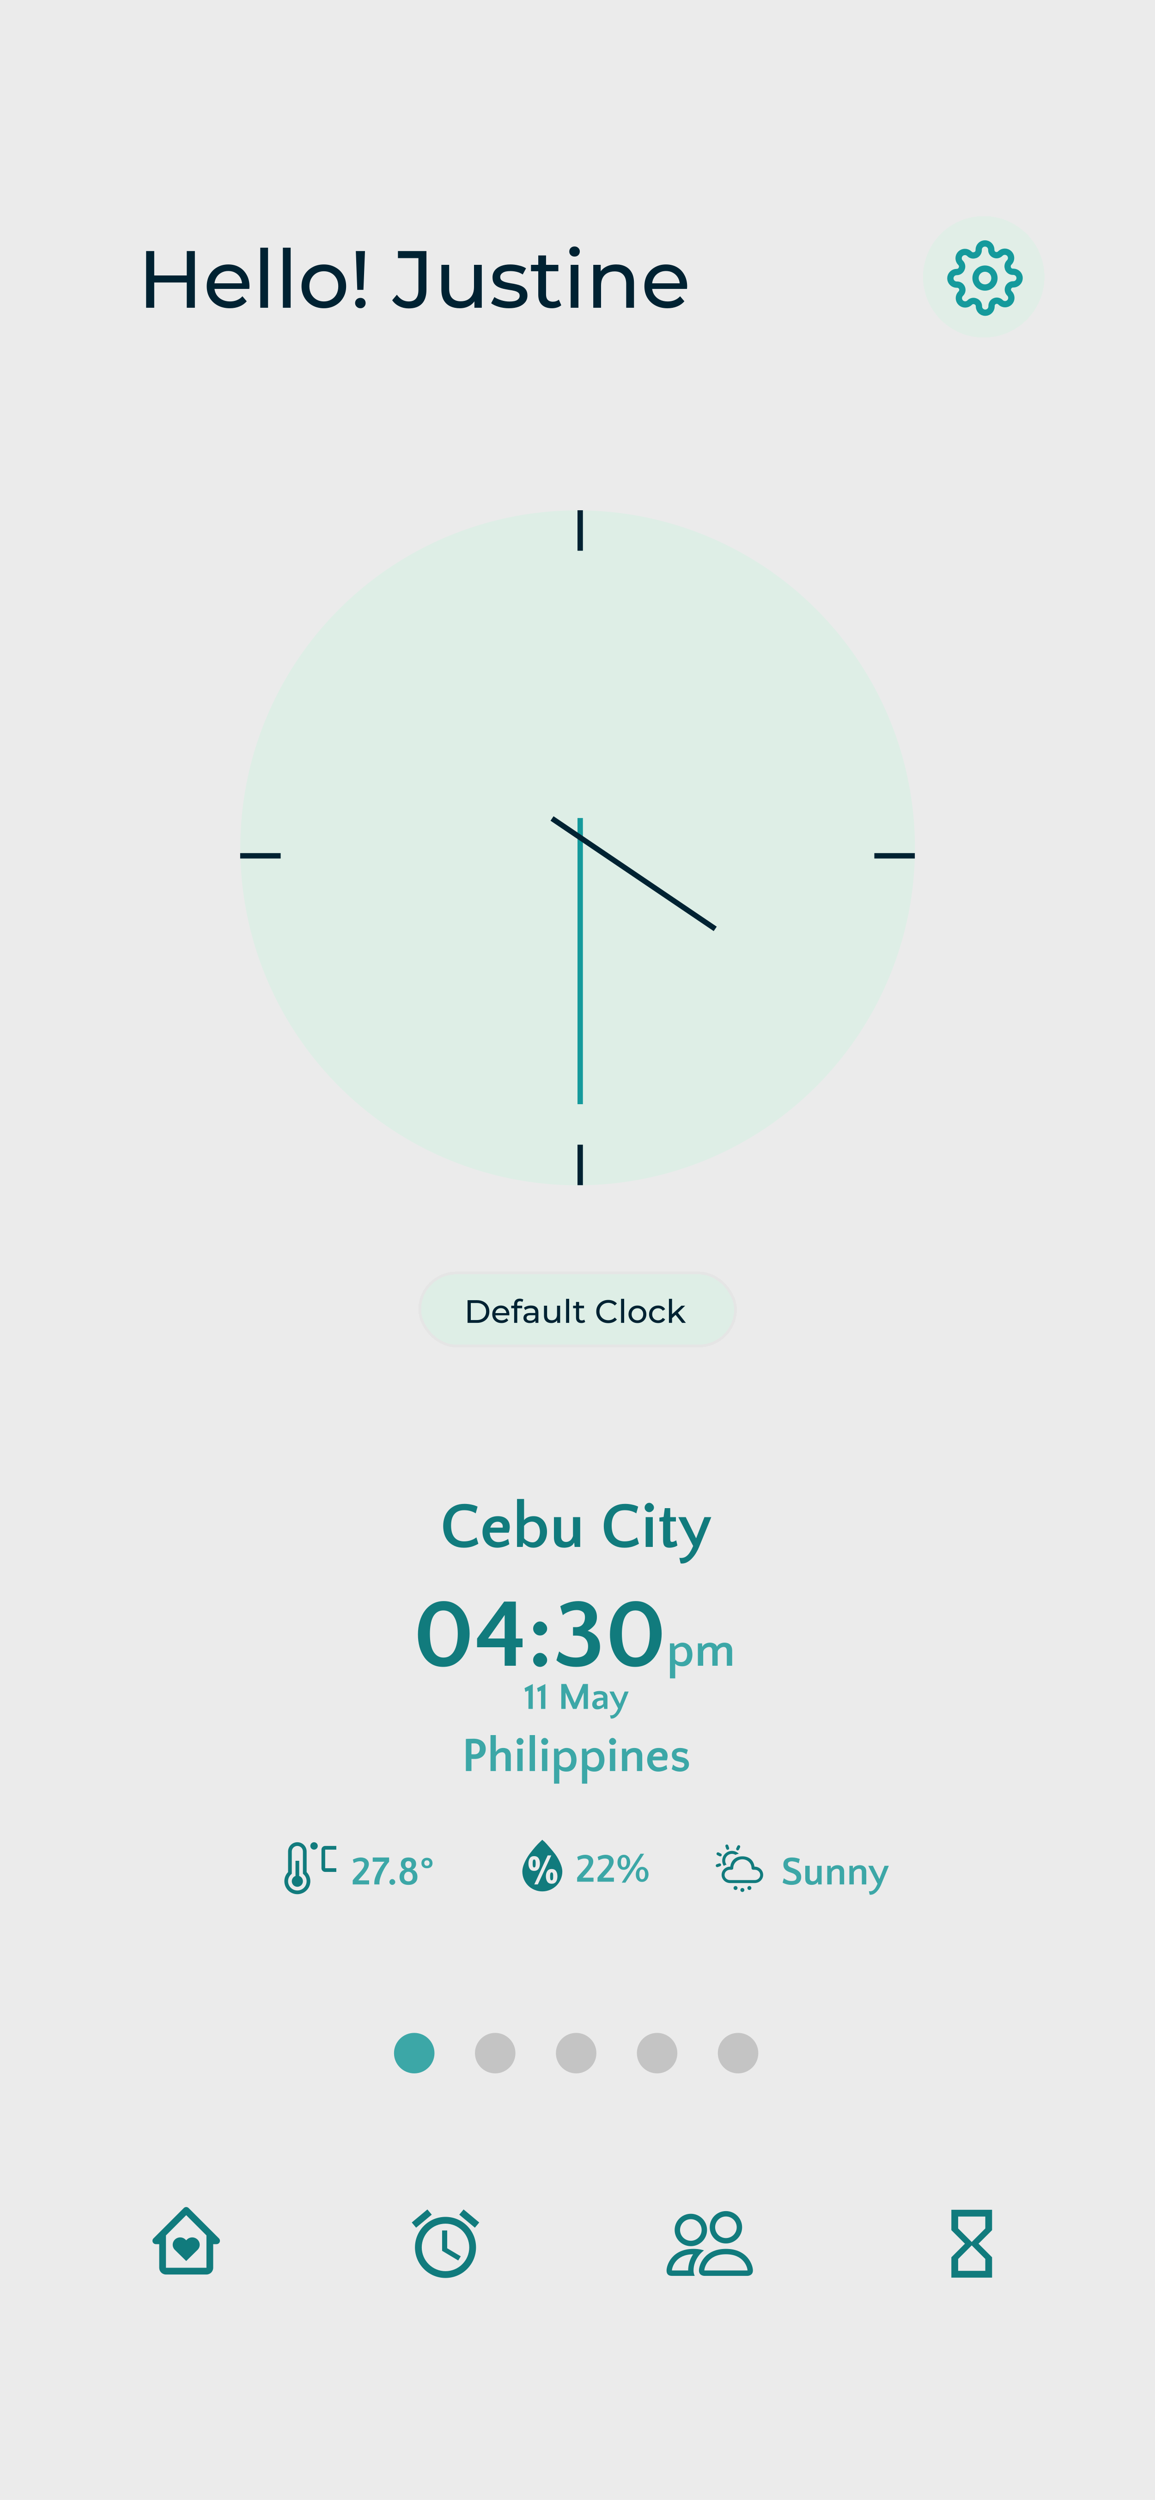 <svg width="428" height="926" viewBox="0 0 428 926" fill="none" xmlns="http://www.w3.org/2000/svg">
<rect width="428" height="926" fill="#EBEBEB"/>
<path d="M69.21 93H72.21V114H69.21V93ZM57.15 114H54.15V93H57.15V114ZM69.48 104.64H56.85V102.03H69.48V104.64ZM85.156 114.18C83.456 114.18 81.956 113.83 80.656 113.13C79.376 112.43 78.376 111.47 77.656 110.25C76.956 109.03 76.606 107.63 76.606 106.05C76.606 104.47 76.946 103.07 77.626 101.85C78.326 100.63 79.276 99.68 80.476 99C81.696 98.3 83.066 97.95 84.586 97.95C86.126 97.95 87.486 98.29 88.666 98.97C89.846 99.65 90.766 100.61 91.426 101.85C92.106 103.07 92.446 104.5 92.446 106.14C92.446 106.26 92.436 106.4 92.416 106.56C92.416 106.72 92.406 106.87 92.386 107.01H78.856V104.94H90.886L89.716 105.66C89.736 104.64 89.526 103.73 89.086 102.93C88.646 102.13 88.036 101.51 87.256 101.07C86.496 100.61 85.606 100.38 84.586 100.38C83.586 100.38 82.696 100.61 81.916 101.07C81.136 101.51 80.526 102.14 80.086 102.96C79.646 103.76 79.426 104.68 79.426 105.72V106.2C79.426 107.26 79.666 108.21 80.146 109.05C80.646 109.87 81.336 110.51 82.216 110.97C83.096 111.43 84.106 111.66 85.246 111.66C86.186 111.66 87.036 111.5 87.796 111.18C88.576 110.86 89.256 110.38 89.836 109.74L91.426 111.6C90.706 112.44 89.806 113.08 88.726 113.52C87.666 113.96 86.476 114.18 85.156 114.18ZM96.445 114V91.74H99.325V114H96.445ZM104.824 114V91.74H107.704V114H104.824ZM120.013 114.18C118.413 114.18 116.993 113.83 115.753 113.13C114.513 112.43 113.533 111.47 112.813 110.25C112.093 109.01 111.733 107.61 111.733 106.05C111.733 104.47 112.093 103.07 112.813 101.85C113.533 100.63 114.513 99.68 115.753 99C116.993 98.3 118.413 97.95 120.013 97.95C121.593 97.95 123.003 98.3 124.243 99C125.503 99.68 126.483 100.63 127.183 101.85C127.903 103.05 128.263 104.45 128.263 106.05C128.263 107.63 127.903 109.03 127.183 110.25C126.483 111.47 125.503 112.43 124.243 113.13C123.003 113.83 121.593 114.18 120.013 114.18ZM120.013 111.66C121.033 111.66 121.943 111.43 122.743 110.97C123.563 110.51 124.203 109.86 124.663 109.02C125.123 108.16 125.353 107.17 125.353 106.05C125.353 104.91 125.123 103.93 124.663 103.11C124.203 102.27 123.563 101.62 122.743 101.16C121.943 100.7 121.033 100.47 120.013 100.47C118.993 100.47 118.083 100.7 117.283 101.16C116.483 101.62 115.843 102.27 115.363 103.11C114.883 103.93 114.643 104.91 114.643 106.05C114.643 107.17 114.883 108.16 115.363 109.02C115.843 109.86 116.483 110.51 117.283 110.97C118.083 111.43 118.993 111.66 120.013 111.66ZM132.396 107.37L131.856 93H135.246L134.676 107.37H132.396ZM133.566 114.18C133.006 114.18 132.536 113.99 132.156 113.61C131.776 113.23 131.586 112.78 131.586 112.26C131.586 111.7 131.776 111.24 132.156 110.88C132.536 110.52 133.006 110.34 133.566 110.34C134.126 110.34 134.586 110.52 134.946 110.88C135.306 111.24 135.486 111.7 135.486 112.26C135.486 112.78 135.306 113.23 134.946 113.61C134.586 113.99 134.126 114.18 133.566 114.18ZM151.45 114.24C150.21 114.24 149.05 113.98 147.97 113.46C146.89 112.94 146.01 112.19 145.33 111.21L147.07 109.17C147.65 109.97 148.3 110.59 149.02 111.03C149.76 111.45 150.57 111.66 151.45 111.66C153.85 111.66 155.05 110.24 155.05 107.4V95.61H147.46V93H158.02V107.25C158.02 109.59 157.46 111.34 156.34 112.5C155.24 113.66 153.61 114.24 151.45 114.24ZM170.4 114.18C169.04 114.18 167.84 113.93 166.8 113.43C165.78 112.93 164.98 112.17 164.4 111.15C163.84 110.11 163.56 108.81 163.56 107.25V98.1H166.44V106.92C166.44 108.48 166.81 109.65 167.55 110.43C168.31 111.21 169.37 111.6 170.73 111.6C171.73 111.6 172.6 111.4 173.34 111C174.08 110.58 174.65 109.98 175.05 109.2C175.45 108.4 175.65 107.44 175.65 106.32V98.1H178.53V114H175.8V109.71L176.25 110.85C175.73 111.91 174.95 112.73 173.91 113.31C172.87 113.89 171.7 114.18 170.4 114.18ZM188.573 114.18C187.253 114.18 185.993 114 184.793 113.64C183.613 113.28 182.683 112.84 182.003 112.32L183.203 110.04C183.883 110.5 184.723 110.89 185.723 111.21C186.723 111.53 187.743 111.69 188.783 111.69C190.123 111.69 191.083 111.5 191.663 111.12C192.263 110.74 192.563 110.21 192.563 109.53C192.563 109.03 192.383 108.64 192.023 108.36C191.663 108.08 191.183 107.87 190.583 107.73C190.003 107.59 189.353 107.47 188.633 107.37C187.913 107.25 187.193 107.11 186.473 106.95C185.753 106.77 185.093 106.53 184.493 106.23C183.893 105.91 183.413 105.48 183.053 104.94C182.693 104.38 182.513 103.64 182.513 102.72C182.513 101.76 182.783 100.92 183.323 100.2C183.863 99.48 184.623 98.93 185.603 98.55C186.603 98.15 187.783 97.95 189.143 97.95C190.183 97.95 191.233 98.08 192.293 98.34C193.373 98.58 194.253 98.93 194.933 99.39L193.703 101.67C192.983 101.19 192.233 100.86 191.453 100.68C190.673 100.5 189.893 100.41 189.113 100.41C187.853 100.41 186.913 100.62 186.293 101.04C185.673 101.44 185.363 101.96 185.363 102.6C185.363 103.14 185.543 103.56 185.903 103.86C186.283 104.14 186.763 104.36 187.343 104.52C187.943 104.68 188.603 104.82 189.323 104.94C190.043 105.04 190.763 105.18 191.483 105.36C192.203 105.52 192.853 105.75 193.433 106.05C194.033 106.35 194.513 106.77 194.873 107.31C195.253 107.85 195.443 108.57 195.443 109.47C195.443 110.43 195.163 111.26 194.603 111.96C194.043 112.66 193.253 113.21 192.233 113.61C191.213 113.99 189.993 114.18 188.573 114.18ZM204.503 114.18C202.903 114.18 201.663 113.75 200.783 112.89C199.903 112.03 199.463 110.8 199.463 109.2V94.62H202.343V109.08C202.343 109.94 202.553 110.6 202.973 111.06C203.413 111.52 204.033 111.75 204.833 111.75C205.733 111.75 206.483 111.5 207.083 111L207.983 113.07C207.543 113.45 207.013 113.73 206.393 113.91C205.793 114.09 205.163 114.18 204.503 114.18ZM196.763 100.47V98.1H206.903V100.47H196.763ZM211.464 114V98.1H214.344V114H211.464ZM212.904 95.04C212.344 95.04 211.874 94.86 211.494 94.5C211.134 94.14 210.954 93.7 210.954 93.18C210.954 92.64 211.134 92.19 211.494 91.83C211.874 91.47 212.344 91.29 212.904 91.29C213.464 91.29 213.924 91.47 214.284 91.83C214.664 92.17 214.854 92.6 214.854 93.12C214.854 93.66 214.674 94.12 214.314 94.5C213.954 94.86 213.484 95.04 212.904 95.04ZM228.333 97.95C229.633 97.95 230.773 98.2 231.753 98.7C232.753 99.2 233.533 99.96 234.093 100.98C234.653 102 234.933 103.29 234.933 104.85V114H232.053V105.18C232.053 103.64 231.673 102.48 230.913 101.7C230.173 100.92 229.123 100.53 227.763 100.53C226.743 100.53 225.853 100.73 225.093 101.13C224.333 101.53 223.743 102.12 223.323 102.9C222.923 103.68 222.723 104.65 222.723 105.81V114H219.843V98.1H222.603V102.39L222.153 101.25C222.673 100.21 223.473 99.4 224.553 98.82C225.633 98.24 226.893 97.95 228.333 97.95ZM247.343 114.18C245.643 114.18 244.143 113.83 242.843 113.13C241.563 112.43 240.563 111.47 239.843 110.25C239.143 109.03 238.793 107.63 238.793 106.05C238.793 104.47 239.133 103.07 239.813 101.85C240.513 100.63 241.463 99.68 242.663 99C243.883 98.3 245.253 97.95 246.773 97.95C248.313 97.95 249.673 98.29 250.853 98.97C252.033 99.65 252.953 100.61 253.613 101.85C254.293 103.07 254.633 104.5 254.633 106.14C254.633 106.26 254.623 106.4 254.603 106.56C254.603 106.72 254.593 106.87 254.573 107.01H241.043V104.94H253.073L251.903 105.66C251.923 104.64 251.713 103.73 251.273 102.93C250.833 102.13 250.223 101.51 249.443 101.07C248.683 100.61 247.793 100.38 246.773 100.38C245.773 100.38 244.883 100.61 244.103 101.07C243.323 101.51 242.713 102.14 242.273 102.96C241.833 103.76 241.613 104.68 241.613 105.72V106.2C241.613 107.26 241.853 108.21 242.333 109.05C242.833 109.87 243.523 110.51 244.403 110.97C245.283 111.43 246.293 111.66 247.433 111.66C248.373 111.66 249.223 111.5 249.983 111.18C250.763 110.86 251.443 110.38 252.023 109.74L253.613 111.6C252.893 112.44 251.993 113.08 250.913 113.52C249.853 113.96 248.663 114.18 247.343 114.18Z" fill="#002232"/>
<g filter="url(#filter0_dd_10_517)">
<circle cx="364.5" cy="102.5" r="22.5" fill="#DEEEE6" fill-opacity="0.8" shape-rendering="crispEdges"/>
</g>
<path d="M365 106.5C366.933 106.5 368.5 104.933 368.5 103C368.5 101.067 366.933 99.5 365 99.5C363.067 99.5 361.5 101.067 361.5 103C361.5 104.933 363.067 106.5 365 106.5Z" stroke="#159A9C" stroke-width="2.333" stroke-linecap="round" stroke-linejoin="round"/>
<path d="M373.633 106.5C373.478 106.852 373.432 107.242 373.5 107.621C373.569 107.999 373.749 108.348 374.018 108.623L374.088 108.693C374.305 108.91 374.477 109.167 374.595 109.451C374.712 109.734 374.773 110.038 374.773 110.344C374.773 110.651 374.712 110.954 374.595 111.238C374.477 111.521 374.305 111.778 374.088 111.995C373.872 112.212 373.614 112.384 373.331 112.501C373.048 112.619 372.744 112.679 372.437 112.679C372.131 112.679 371.827 112.619 371.544 112.501C371.261 112.384 371.003 112.212 370.787 111.995L370.717 111.925C370.442 111.656 370.092 111.476 369.714 111.407C369.336 111.338 368.945 111.385 368.593 111.54C368.248 111.688 367.954 111.933 367.747 112.246C367.539 112.559 367.428 112.926 367.427 113.302V113.5C367.427 114.119 367.181 114.712 366.743 115.15C366.306 115.588 365.712 115.833 365.093 115.833C364.474 115.833 363.881 115.588 363.443 115.15C363.006 114.712 362.76 114.119 362.76 113.5V113.395C362.751 113.009 362.626 112.634 362.401 112.32C362.177 112.006 361.862 111.767 361.5 111.633C361.148 111.478 360.758 111.432 360.379 111.5C360.001 111.569 359.652 111.749 359.377 112.018L359.307 112.088C359.09 112.305 358.833 112.477 358.549 112.595C358.266 112.712 357.962 112.773 357.656 112.773C357.349 112.773 357.046 112.712 356.762 112.595C356.479 112.477 356.222 112.305 356.005 112.088C355.788 111.872 355.616 111.614 355.498 111.331C355.381 111.048 355.321 110.744 355.321 110.438C355.321 110.131 355.381 109.827 355.498 109.544C355.616 109.261 355.788 109.003 356.005 108.787L356.075 108.717C356.344 108.442 356.524 108.093 356.593 107.714C356.662 107.336 356.615 106.945 356.46 106.593C356.312 106.248 356.067 105.954 355.754 105.747C355.44 105.539 355.074 105.428 354.698 105.427H354.5C353.881 105.427 353.288 105.181 352.85 104.743C352.412 104.306 352.167 103.712 352.167 103.093C352.167 102.475 352.412 101.881 352.85 101.443C353.288 101.006 353.881 100.76 354.5 100.76H354.605C354.991 100.751 355.366 100.626 355.68 100.401C355.994 100.177 356.233 99.862 356.367 99.5C356.522 99.148 356.568 98.758 356.5 98.379C356.431 98.001 356.251 97.652 355.982 97.377L355.912 97.307C355.695 97.09 355.523 96.833 355.405 96.549C355.288 96.266 355.227 95.963 355.227 95.656C355.227 95.349 355.288 95.046 355.405 94.762C355.523 94.479 355.695 94.222 355.912 94.005C356.128 93.788 356.386 93.616 356.669 93.499C356.952 93.381 357.256 93.321 357.562 93.321C357.869 93.321 358.173 93.381 358.456 93.499C358.739 93.616 358.997 93.788 359.213 94.005L359.283 94.075C359.558 94.344 359.907 94.524 360.286 94.593C360.664 94.662 361.055 94.615 361.407 94.46H361.5C361.845 94.312 362.139 94.067 362.347 93.754C362.554 93.441 362.665 93.074 362.667 92.698V92.5C362.667 91.881 362.912 91.288 363.35 90.85C363.788 90.412 364.381 90.167 365 90.167C365.619 90.167 366.212 90.412 366.65 90.85C367.087 91.288 367.333 91.881 367.333 92.5V92.605C367.335 92.98 367.446 93.347 367.653 93.66C367.861 93.973 368.155 94.219 368.5 94.367C368.852 94.522 369.242 94.568 369.621 94.5C369.999 94.431 370.348 94.251 370.623 93.982L370.693 93.912C370.91 93.695 371.167 93.523 371.451 93.405C371.734 93.288 372.037 93.227 372.344 93.227C372.651 93.227 372.954 93.288 373.238 93.405C373.521 93.523 373.778 93.695 373.995 93.912C374.212 94.128 374.384 94.386 374.501 94.669C374.619 94.952 374.679 95.256 374.679 95.562C374.679 95.869 374.619 96.173 374.501 96.456C374.384 96.739 374.212 96.997 373.995 97.213L373.925 97.283C373.656 97.558 373.476 97.907 373.407 98.286C373.338 98.665 373.385 99.055 373.54 99.407V99.5C373.688 99.845 373.933 100.139 374.246 100.347C374.559 100.554 374.926 100.665 375.302 100.667H375.5C376.119 100.667 376.712 100.913 377.15 101.35C377.587 101.788 377.833 102.381 377.833 103C377.833 103.619 377.587 104.212 377.15 104.65C376.712 105.088 376.119 105.333 375.5 105.333H375.395C375.02 105.335 374.653 105.446 374.34 105.653C374.027 105.861 373.781 106.155 373.633 106.5V106.5Z" stroke="#159A9C" stroke-width="2.333" stroke-linecap="round" stroke-linejoin="round"/>
<g filter="url(#filter1_dd_10_517)">
<rect x="87" y="532" width="253" height="184" rx="10" fill="#EBEBEB"/>
</g>
<path d="M176.275 560.568C175.763 560.216 175.147 559.936 174.427 559.728C173.723 559.504 172.915 559.392 172.003 559.392C171.139 559.392 170.395 559.528 169.771 559.8C169.163 560.072 168.667 560.456 168.283 560.952C167.899 561.448 167.611 562.048 167.419 562.752C167.243 563.44 167.155 564.208 167.155 565.056C167.155 566.992 167.563 568.456 168.379 569.448C169.211 570.44 170.403 570.936 171.955 570.936C172.915 570.936 173.787 570.792 174.571 570.504C175.371 570.216 176.027 569.864 176.539 569.448L177.259 571.824C176.619 572.208 175.843 572.552 174.931 572.856C174.035 573.144 173.019 573.288 171.883 573.288C170.571 573.288 169.435 573.072 168.475 572.64C167.515 572.208 166.715 571.624 166.075 570.888C165.451 570.152 164.987 569.304 164.683 568.344C164.379 567.368 164.227 566.336 164.227 565.248C164.227 564.112 164.395 563.048 164.731 562.056C165.067 561.064 165.563 560.2 166.219 559.464C166.891 558.712 167.715 558.12 168.691 557.688C169.683 557.256 170.835 557.04 172.147 557.04C173.011 557.04 173.875 557.136 174.739 557.328C175.603 557.504 176.347 557.752 176.971 558.072L176.275 560.568ZM184.488 561.6C185.896 561.6 186.984 561.96 187.752 562.68C188.52 563.384 188.904 564.384 188.904 565.68C188.904 565.856 188.888 566.048 188.856 566.256C188.84 566.448 188.808 566.64 188.76 566.832C188.728 567.024 188.68 567.2 188.616 567.36C188.568 567.504 188.512 567.624 188.448 567.72H181.464C181.496 568.2 181.584 568.656 181.728 569.088C181.872 569.504 182.08 569.872 182.352 570.192C182.624 570.496 182.952 570.744 183.336 570.936C183.736 571.112 184.2 571.2 184.728 571.2C185.32 571.2 185.944 571.088 186.6 570.864C187.272 570.64 187.84 570.36 188.304 570.024L188.736 571.992C188.528 572.12 188.272 572.264 187.968 572.424C187.664 572.568 187.32 572.704 186.936 572.832C186.552 572.96 186.136 573.064 185.688 573.144C185.256 573.24 184.8 573.288 184.32 573.288C183.424 573.288 182.632 573.136 181.944 572.832C181.256 572.512 180.68 572.088 180.216 571.56C179.752 571.016 179.4 570.392 179.16 569.688C178.92 568.984 178.8 568.248 178.8 567.48C178.8 566.696 178.92 565.952 179.16 565.248C179.416 564.528 179.784 563.896 180.264 563.352C180.744 562.808 181.336 562.384 182.04 562.08C182.76 561.76 183.576 561.6 184.488 561.6ZM184.416 563.664C183.744 563.664 183.168 563.864 182.688 564.264C182.224 564.648 181.888 565.176 181.68 565.848H186.264C186.28 565.8 186.288 565.744 186.288 565.68C186.304 565.616 186.312 565.536 186.312 565.44C186.312 564.928 186.136 564.504 185.784 564.168C185.432 563.832 184.976 563.664 184.416 563.664ZM197.662 573.288C196.798 573.288 196.078 573.112 195.502 572.76C194.942 572.408 194.438 571.984 193.99 571.488H193.894L193.702 573H191.59V555.24H194.206V563.064C194.574 562.6 195.062 562.24 195.67 561.984C196.278 561.728 196.966 561.6 197.734 561.6C198.566 561.6 199.294 561.76 199.918 562.08C200.542 562.4 201.062 562.824 201.478 563.352C201.894 563.88 202.198 564.496 202.39 565.2C202.598 565.888 202.702 566.608 202.702 567.36C202.702 568.208 202.582 568.992 202.342 569.712C202.102 570.432 201.758 571.056 201.31 571.584C200.878 572.112 200.35 572.528 199.726 572.832C199.102 573.136 198.414 573.288 197.662 573.288ZM197.326 571.296C197.79 571.296 198.19 571.184 198.526 570.96C198.878 570.736 199.166 570.448 199.39 570.096C199.63 569.728 199.806 569.312 199.918 568.848C200.03 568.368 200.086 567.888 200.086 567.408C200.086 566.912 200.022 566.44 199.894 565.992C199.782 565.528 199.598 565.12 199.342 564.768C199.102 564.416 198.79 564.144 198.406 563.952C198.038 563.744 197.606 563.64 197.11 563.64C196.646 563.64 196.166 563.752 195.67 563.976C195.174 564.184 194.686 564.584 194.206 565.176V569.784C194.382 570.024 194.598 570.24 194.854 570.432C195.11 570.608 195.374 570.76 195.646 570.888C195.934 571.016 196.222 571.12 196.51 571.2C196.798 571.264 197.07 571.296 197.326 571.296ZM207.915 561.96V569.136C207.915 569.792 208.083 570.296 208.419 570.648C208.771 570.984 209.219 571.152 209.763 571.152C210.323 571.152 210.835 570.968 211.299 570.6C211.763 570.216 212.107 569.672 212.331 568.968V561.96H214.995V573H212.931L212.787 571.464H212.691C212.515 571.832 212.291 572.136 212.019 572.376C211.747 572.6 211.443 572.784 211.107 572.928C210.787 573.056 210.451 573.144 210.099 573.192C209.747 573.256 209.403 573.288 209.067 573.288C208.539 573.288 208.043 573.224 207.579 573.096C207.131 572.968 206.731 572.76 206.379 572.472C206.043 572.168 205.771 571.776 205.563 571.296C205.371 570.8 205.275 570.192 205.275 569.472V561.96H207.915ZM235.783 560.568C235.271 560.216 234.655 559.936 233.935 559.728C233.231 559.504 232.423 559.392 231.511 559.392C230.647 559.392 229.903 559.528 229.279 559.8C228.671 560.072 228.175 560.456 227.791 560.952C227.407 561.448 227.119 562.048 226.927 562.752C226.751 563.44 226.663 564.208 226.663 565.056C226.663 566.992 227.071 568.456 227.887 569.448C228.719 570.44 229.911 570.936 231.463 570.936C232.423 570.936 233.295 570.792 234.079 570.504C234.879 570.216 235.535 569.864 236.047 569.448L236.767 571.824C236.127 572.208 235.351 572.552 234.439 572.856C233.543 573.144 232.527 573.288 231.391 573.288C230.079 573.288 228.943 573.072 227.983 572.64C227.023 572.208 226.223 571.624 225.583 570.888C224.959 570.152 224.495 569.304 224.191 568.344C223.887 567.368 223.735 566.336 223.735 565.248C223.735 564.112 223.903 563.048 224.239 562.056C224.575 561.064 225.071 560.2 225.727 559.464C226.399 558.712 227.223 558.12 228.199 557.688C229.191 557.256 230.343 557.04 231.655 557.04C232.519 557.04 233.383 557.136 234.247 557.328C235.111 557.504 235.855 557.752 236.479 558.072L235.783 560.568ZM241.901 573H239.261V561.96H241.901V573ZM238.877 558.408C238.877 558.184 238.917 557.968 238.997 557.76C239.093 557.552 239.221 557.368 239.381 557.208C239.541 557.032 239.717 556.896 239.909 556.8C240.117 556.704 240.341 556.656 240.581 556.656C240.805 556.656 241.021 556.704 241.229 556.8C241.437 556.896 241.621 557.032 241.781 557.208C241.957 557.368 242.093 557.552 242.189 557.76C242.285 557.968 242.333 558.184 242.333 558.408C242.333 558.648 242.285 558.872 242.189 559.08C242.093 559.272 241.957 559.448 241.781 559.608C241.621 559.768 241.437 559.896 241.229 559.992C241.021 560.072 240.805 560.112 240.581 560.112C240.117 560.112 239.717 559.944 239.381 559.608C239.045 559.272 238.877 558.872 238.877 558.408ZM245.719 563.568H244.351V562.128L245.911 561.888L246.343 558.624H248.359V561.96H250.471V563.568H248.359V569.904C248.359 570.384 248.407 570.712 248.503 570.888C248.599 571.048 248.783 571.128 249.055 571.128C249.263 571.128 249.471 571.088 249.679 571.008C249.887 570.928 250.191 570.776 250.591 570.552L251.023 572.448C250.719 572.704 250.287 572.904 249.727 573.048C249.183 573.208 248.639 573.288 248.095 573.288C247.615 573.288 247.215 573.224 246.895 573.096C246.591 572.968 246.351 572.784 246.175 572.544C245.999 572.288 245.879 571.984 245.815 571.632C245.751 571.28 245.719 570.888 245.719 570.456V563.568ZM257.959 569.808L261.031 561.96H263.575L259.015 573.096C258.791 573.656 258.479 574.28 258.079 574.968C257.695 575.672 257.231 576.328 256.687 576.936C256.159 577.56 255.559 578.08 254.887 578.496C254.215 578.928 253.487 579.144 252.703 579.144C252.575 579.144 252.479 579.136 252.415 579.12C252.351 579.12 252.279 579.104 252.199 579.072L251.743 577.008C251.791 577.024 251.847 577.04 251.911 577.056C251.975 577.072 252.111 577.08 252.319 577.08C252.623 577.08 252.919 577.048 253.207 576.984C253.511 576.92 253.815 576.792 254.119 576.6C254.695 576.232 255.191 575.72 255.607 575.064C256.039 574.408 256.455 573.6 256.855 572.64L251.359 561.96H254.119L257.959 569.808Z" fill="#117B7D"/>
<path d="M164.448 593.06C165.984 593.06 167.34 593.396 168.516 594.068C169.716 594.716 170.724 595.592 171.54 596.696C172.356 597.8 172.968 599.084 173.376 600.548C173.808 601.988 174.024 603.512 174.024 605.12C174.024 606.728 173.808 608.276 173.376 609.764C172.944 611.228 172.308 612.536 171.468 613.688C170.652 614.816 169.632 615.728 168.408 616.424C167.184 617.096 165.78 617.432 164.196 617.432C162.636 617.432 161.268 617.108 160.092 616.46C158.94 615.812 157.98 614.936 157.212 613.832C156.444 612.728 155.856 611.456 155.448 610.016C155.064 608.552 154.872 607.016 154.872 605.408C154.872 603.704 155.088 602.108 155.52 600.62C155.952 599.108 156.576 597.8 157.392 596.696C158.208 595.568 159.204 594.68 160.38 594.032C161.58 593.384 162.936 593.06 164.448 593.06ZM164.34 613.976C165.252 613.976 166.032 613.76 166.68 613.328C167.352 612.872 167.904 612.248 168.336 611.456C168.768 610.664 169.092 609.728 169.308 608.648C169.524 607.568 169.632 606.404 169.632 605.156C169.632 603.884 169.524 602.72 169.308 601.664C169.092 600.608 168.756 599.696 168.3 598.928C167.868 598.16 167.316 597.572 166.644 597.164C165.972 596.732 165.192 596.516 164.304 596.516C163.416 596.516 162.648 596.732 162 597.164C161.376 597.572 160.86 598.16 160.452 598.928C160.068 599.672 159.78 600.584 159.588 601.664C159.396 602.72 159.3 603.884 159.3 605.156C159.3 608.06 159.732 610.256 160.596 611.744C161.484 613.232 162.732 613.976 164.34 613.976ZM193.636 610.16H191.152V617H187.012V610.16H176.788V606.92L186.832 593.24H191.152V606.92H193.636V610.16ZM187.012 606.92V598.208L180.856 606.92H187.012ZM197.563 614.876C197.563 614.54 197.623 614.216 197.743 613.904C197.887 613.592 198.079 613.316 198.319 613.076C198.559 612.812 198.823 612.608 199.111 612.464C199.423 612.32 199.759 612.248 200.119 612.248C200.455 612.248 200.779 612.32 201.091 612.464C201.403 612.608 201.679 612.812 201.919 613.076C202.183 613.316 202.387 613.592 202.531 613.904C202.675 614.216 202.747 614.54 202.747 614.876C202.747 615.236 202.675 615.572 202.531 615.884C202.387 616.172 202.183 616.436 201.919 616.676C201.679 616.916 201.403 617.096 201.091 617.216C200.779 617.36 200.455 617.432 200.119 617.432C199.423 617.432 198.823 617.18 198.319 616.676C197.815 616.172 197.563 615.572 197.563 614.876ZM197.563 603.248C197.563 602.912 197.623 602.588 197.743 602.276C197.887 601.964 198.079 601.688 198.319 601.448C198.559 601.184 198.823 600.98 199.111 600.836C199.423 600.692 199.759 600.62 200.119 600.62C200.455 600.62 200.779 600.692 201.091 600.836C201.403 600.98 201.679 601.184 201.919 601.448C202.183 601.688 202.387 601.964 202.531 602.276C202.675 602.588 202.747 602.912 202.747 603.248C202.747 603.608 202.675 603.944 202.531 604.256C202.387 604.544 202.183 604.808 201.919 605.048C201.679 605.288 201.403 605.48 201.091 605.624C200.779 605.744 200.455 605.804 200.119 605.804C199.423 605.804 198.823 605.552 198.319 605.048C197.815 604.544 197.563 603.944 197.563 603.248ZM207.622 594.968C208.534 594.416 209.578 593.96 210.754 593.6C211.954 593.24 213.142 593.06 214.318 593.06C215.326 593.06 216.25 593.204 217.09 593.492C217.93 593.78 218.65 594.188 219.25 594.716C219.874 595.22 220.354 595.832 220.69 596.552C221.026 597.272 221.194 598.064 221.194 598.928C221.194 600.2 220.87 601.244 220.222 602.06C219.574 602.852 218.758 603.524 217.774 604.076C219.214 604.556 220.33 605.276 221.122 606.236C221.938 607.196 222.346 608.456 222.346 610.016C222.346 611.024 222.166 611.984 221.806 612.896C221.446 613.784 220.894 614.564 220.15 615.236C219.406 615.908 218.482 616.448 217.378 616.856C216.274 617.24 214.99 617.432 213.526 617.432C210.55 617.432 208.102 616.616 206.182 614.984L207.19 611.708C208.03 612.404 208.966 612.956 209.998 613.364C211.03 613.772 212.134 613.976 213.31 613.976C214.822 613.976 215.962 613.628 216.73 612.932C217.522 612.212 217.918 611.168 217.918 609.8C217.918 608.576 217.558 607.616 216.838 606.92C216.142 606.2 214.966 605.84 213.31 605.84H212.338V602.708H213.454C214.51 602.708 215.326 602.372 215.902 601.7C216.478 601.028 216.766 600.14 216.766 599.036C216.766 598.052 216.466 597.368 215.866 596.984C215.266 596.576 214.546 596.372 213.706 596.372C213.25 596.372 212.77 596.42 212.266 596.516C211.786 596.612 211.318 596.756 210.862 596.948C210.406 597.116 209.974 597.32 209.566 597.56C209.182 597.776 208.846 598.016 208.558 598.28L207.622 594.968ZM235.604 593.06C237.14 593.06 238.496 593.396 239.672 594.068C240.872 594.716 241.88 595.592 242.696 596.696C243.512 597.8 244.124 599.084 244.532 600.548C244.964 601.988 245.18 603.512 245.18 605.12C245.18 606.728 244.964 608.276 244.532 609.764C244.1 611.228 243.464 612.536 242.624 613.688C241.808 614.816 240.788 615.728 239.564 616.424C238.34 617.096 236.936 617.432 235.352 617.432C233.792 617.432 232.424 617.108 231.248 616.46C230.096 615.812 229.136 614.936 228.368 613.832C227.6 612.728 227.012 611.456 226.604 610.016C226.22 608.552 226.028 607.016 226.028 605.408C226.028 603.704 226.244 602.108 226.676 600.62C227.108 599.108 227.732 597.8 228.548 596.696C229.364 595.568 230.36 594.68 231.536 594.032C232.736 593.384 234.092 593.06 235.604 593.06ZM235.496 613.976C236.408 613.976 237.188 613.76 237.836 613.328C238.508 612.872 239.06 612.248 239.492 611.456C239.924 610.664 240.248 609.728 240.464 608.648C240.68 607.568 240.788 606.404 240.788 605.156C240.788 603.884 240.68 602.72 240.464 601.664C240.248 600.608 239.912 599.696 239.456 598.928C239.024 598.16 238.472 597.572 237.8 597.164C237.128 596.732 236.348 596.516 235.46 596.516C234.572 596.516 233.804 596.732 233.156 597.164C232.532 597.572 232.016 598.16 231.608 598.928C231.224 599.672 230.936 600.584 230.744 601.664C230.552 602.72 230.456 603.884 230.456 605.156C230.456 608.06 230.888 610.256 231.752 611.744C232.64 613.232 233.888 613.976 235.496 613.976Z" fill="#117B7D"/>
<path d="M252.858 608.45C253.506 608.45 254.064 608.576 254.532 608.828C255 609.068 255.384 609.392 255.684 609.8C255.996 610.208 256.224 610.682 256.368 611.222C256.512 611.75 256.584 612.302 256.584 612.878C256.584 613.466 256.506 614.024 256.35 614.552C256.206 615.08 255.978 615.542 255.666 615.938C255.354 616.334 254.964 616.646 254.496 616.874C254.028 617.102 253.47 617.216 252.822 617.216C252.282 617.216 251.778 617.138 251.31 616.982C250.854 616.826 250.488 616.574 250.212 616.226V621.68H248.25V608.72H249.834L249.978 609.854H250.05C250.206 609.662 250.392 609.482 250.608 609.314C250.824 609.134 251.058 608.984 251.31 608.864C251.562 608.732 251.82 608.63 252.084 608.558C252.348 608.486 252.606 608.45 252.858 608.45ZM252.534 609.962C252.354 609.962 252.156 609.992 251.94 610.052C251.724 610.1 251.508 610.178 251.292 610.286C251.088 610.382 250.89 610.502 250.698 610.646C250.506 610.79 250.344 610.952 250.212 611.132V614.642C250.572 615.086 250.938 615.368 251.31 615.488C251.694 615.596 252.042 615.65 252.354 615.65C252.75 615.65 253.086 615.578 253.362 615.434C253.65 615.29 253.884 615.098 254.064 614.858C254.256 614.606 254.394 614.318 254.478 613.994C254.574 613.658 254.622 613.298 254.622 612.914C254.622 612.554 254.58 612.2 254.496 611.852C254.424 611.492 254.298 611.174 254.118 610.898C253.95 610.622 253.734 610.4 253.47 610.232C253.206 610.052 252.894 609.962 252.534 609.962ZM263.967 617V611.528C263.967 610.544 263.577 610.052 262.797 610.052C262.605 610.052 262.395 610.088 262.167 610.16C261.951 610.232 261.735 610.34 261.519 610.484C261.315 610.616 261.123 610.784 260.943 610.988C260.775 611.192 260.655 611.426 260.583 611.69V617H258.603V608.72H260.151L260.241 609.944H260.313C260.553 609.44 260.931 609.068 261.447 608.828C261.975 608.576 262.533 608.45 263.121 608.45C263.685 608.45 264.195 608.564 264.651 608.792C265.119 609.008 265.467 609.386 265.695 609.926C265.935 609.434 266.313 609.068 266.829 608.828C267.345 608.576 267.897 608.45 268.485 608.45C268.869 608.45 269.229 608.504 269.565 608.612C269.913 608.708 270.213 608.87 270.465 609.098C270.729 609.326 270.933 609.626 271.077 609.998C271.233 610.37 271.311 610.826 271.311 611.366V617H269.331V611.528C269.331 610.544 268.941 610.052 268.161 610.052C267.969 610.052 267.759 610.088 267.531 610.16C267.315 610.232 267.099 610.34 266.883 610.484C266.679 610.616 266.487 610.784 266.307 610.988C266.139 611.192 266.019 611.426 265.947 611.69V617H263.967Z" fill="#3CA7A7"/>
<path d="M175.873 651.536C175.669 651.536 175.465 651.536 175.261 651.536C175.069 651.536 174.883 651.53 174.703 651.518V656H172.633V644.12C172.813 644.108 173.017 644.096 173.245 644.084C173.485 644.072 173.731 644.066 173.983 644.066C174.247 644.054 174.505 644.048 174.757 644.048C175.021 644.036 175.267 644.03 175.495 644.03C176.167 644.03 176.779 644.114 177.331 644.282C177.883 644.438 178.357 644.678 178.753 645.002C179.149 645.326 179.455 645.728 179.671 646.208C179.887 646.676 179.995 647.222 179.995 647.846C179.995 648.35 179.911 648.824 179.743 649.268C179.575 649.712 179.323 650.102 178.987 650.438C178.651 650.774 178.219 651.044 177.691 651.248C177.175 651.44 176.569 651.536 175.873 651.536ZM175.783 645.758C175.591 645.758 175.405 645.758 175.225 645.758C175.045 645.758 174.871 645.764 174.703 645.776V649.79C174.871 649.802 175.045 649.808 175.225 649.808C175.417 649.808 175.615 649.808 175.819 649.808C176.467 649.808 176.953 649.628 177.277 649.268C177.613 648.908 177.781 648.386 177.781 647.702C177.781 647.126 177.631 646.658 177.331 646.298C177.043 645.938 176.527 645.758 175.783 645.758ZM183.745 648.944C184.081 648.416 184.471 648.038 184.915 647.81C185.371 647.57 185.905 647.45 186.517 647.45C186.877 647.45 187.225 647.504 187.561 647.612C187.897 647.708 188.191 647.87 188.443 648.098C188.707 648.326 188.911 648.626 189.055 648.998C189.211 649.37 189.289 649.826 189.289 650.366V656H187.309V650.528C187.309 650.036 187.201 649.67 186.985 649.43C186.769 649.178 186.475 649.052 186.103 649.052C185.875 649.052 185.635 649.088 185.383 649.16C185.143 649.232 184.915 649.34 184.699 649.484C184.483 649.628 184.291 649.802 184.123 650.006C183.955 650.21 183.829 650.438 183.745 650.69V656H181.765V642.68H183.745V648.944ZM193.677 656H191.697V647.72H193.677V656ZM191.409 645.056C191.409 644.888 191.439 644.726 191.499 644.57C191.571 644.414 191.667 644.276 191.787 644.156C191.907 644.024 192.039 643.922 192.183 643.85C192.339 643.778 192.507 643.742 192.687 643.742C192.855 643.742 193.017 643.778 193.173 643.85C193.329 643.922 193.467 644.024 193.587 644.156C193.719 644.276 193.821 644.414 193.893 644.57C193.965 644.726 194.001 644.888 194.001 645.056C194.001 645.236 193.965 645.404 193.893 645.56C193.821 645.704 193.719 645.836 193.587 645.956C193.467 646.076 193.329 646.172 193.173 646.244C193.017 646.304 192.855 646.334 192.687 646.334C192.339 646.334 192.039 646.208 191.787 645.956C191.535 645.704 191.409 645.404 191.409 645.056ZM198.25 656H196.27V642.68H198.25V656ZM202.818 656H200.838V647.72H202.818V656ZM200.55 645.056C200.55 644.888 200.58 644.726 200.64 644.57C200.712 644.414 200.808 644.276 200.928 644.156C201.048 644.024 201.18 643.922 201.324 643.85C201.48 643.778 201.648 643.742 201.828 643.742C201.996 643.742 202.158 643.778 202.314 643.85C202.47 643.922 202.608 644.024 202.728 644.156C202.86 644.276 202.962 644.414 203.034 644.57C203.106 644.726 203.142 644.888 203.142 645.056C203.142 645.236 203.106 645.404 203.034 645.56C202.962 645.704 202.86 645.836 202.728 645.956C202.608 646.076 202.47 646.172 202.314 646.244C202.158 646.304 201.996 646.334 201.828 646.334C201.48 646.334 201.18 646.208 200.928 645.956C200.676 645.704 200.55 645.404 200.55 645.056ZM209.911 647.45C210.559 647.45 211.117 647.576 211.585 647.828C212.053 648.068 212.437 648.392 212.737 648.8C213.049 649.208 213.277 649.682 213.421 650.222C213.565 650.75 213.637 651.302 213.637 651.878C213.637 652.466 213.559 653.024 213.403 653.552C213.259 654.08 213.031 654.542 212.719 654.938C212.407 655.334 212.017 655.646 211.549 655.874C211.081 656.102 210.523 656.216 209.875 656.216C209.335 656.216 208.831 656.138 208.363 655.982C207.907 655.826 207.541 655.574 207.265 655.226V660.68H205.303V647.72H206.887L207.031 648.854H207.103C207.259 648.662 207.445 648.482 207.661 648.314C207.877 648.134 208.111 647.984 208.363 647.864C208.615 647.732 208.873 647.63 209.137 647.558C209.401 647.486 209.659 647.45 209.911 647.45ZM209.587 648.962C209.407 648.962 209.209 648.992 208.993 649.052C208.777 649.1 208.561 649.178 208.345 649.286C208.141 649.382 207.943 649.502 207.751 649.646C207.559 649.79 207.397 649.952 207.265 650.132V653.642C207.625 654.086 207.991 654.368 208.363 654.488C208.747 654.596 209.095 654.65 209.407 654.65C209.803 654.65 210.139 654.578 210.415 654.434C210.703 654.29 210.937 654.098 211.117 653.858C211.309 653.606 211.447 653.318 211.531 652.994C211.627 652.658 211.675 652.298 211.675 651.914C211.675 651.554 211.633 651.2 211.549 650.852C211.477 650.492 211.351 650.174 211.171 649.898C211.003 649.622 210.787 649.4 210.523 649.232C210.259 649.052 209.947 648.962 209.587 648.962ZM220.264 647.45C220.912 647.45 221.47 647.576 221.938 647.828C222.406 648.068 222.79 648.392 223.09 648.8C223.402 649.208 223.63 649.682 223.774 650.222C223.918 650.75 223.99 651.302 223.99 651.878C223.99 652.466 223.912 653.024 223.756 653.552C223.612 654.08 223.384 654.542 223.072 654.938C222.76 655.334 222.37 655.646 221.902 655.874C221.434 656.102 220.876 656.216 220.228 656.216C219.688 656.216 219.184 656.138 218.716 655.982C218.26 655.826 217.894 655.574 217.618 655.226V660.68H215.656V647.72H217.24L217.384 648.854H217.456C217.612 648.662 217.798 648.482 218.014 648.314C218.23 648.134 218.464 647.984 218.716 647.864C218.968 647.732 219.226 647.63 219.49 647.558C219.754 647.486 220.012 647.45 220.264 647.45ZM219.94 648.962C219.76 648.962 219.562 648.992 219.346 649.052C219.13 649.1 218.914 649.178 218.698 649.286C218.494 649.382 218.296 649.502 218.104 649.646C217.912 649.79 217.75 649.952 217.618 650.132V653.642C217.978 654.086 218.344 654.368 218.716 654.488C219.1 654.596 219.448 654.65 219.76 654.65C220.156 654.65 220.492 654.578 220.768 654.434C221.056 654.29 221.29 654.098 221.47 653.858C221.662 653.606 221.8 653.318 221.884 652.994C221.98 652.658 222.028 652.298 222.028 651.914C222.028 651.554 221.986 651.2 221.902 650.852C221.83 650.492 221.704 650.174 221.524 649.898C221.356 649.622 221.14 649.4 220.876 649.232C220.612 649.052 220.3 648.962 219.94 648.962ZM227.99 656H226.01V647.72H227.99V656ZM225.722 645.056C225.722 644.888 225.752 644.726 225.812 644.57C225.884 644.414 225.98 644.276 226.1 644.156C226.22 644.024 226.352 643.922 226.496 643.85C226.652 643.778 226.82 643.742 227 643.742C227.168 643.742 227.33 643.778 227.486 643.85C227.642 643.922 227.78 644.024 227.9 644.156C228.032 644.276 228.134 644.414 228.206 644.57C228.278 644.726 228.314 644.888 228.314 645.056C228.314 645.236 228.278 645.404 228.206 645.56C228.134 645.704 228.032 645.836 227.9 645.956C227.78 646.076 227.642 646.172 227.486 646.244C227.33 646.304 227.168 646.334 227 646.334C226.652 646.334 226.352 646.208 226.1 645.956C225.848 645.704 225.722 645.404 225.722 645.056ZM236.018 656V650.528C236.018 649.544 235.598 649.052 234.758 649.052C234.554 649.052 234.332 649.088 234.092 649.16C233.864 649.232 233.642 649.34 233.426 649.484C233.21 649.616 233.012 649.784 232.832 649.988C232.664 650.192 232.538 650.426 232.454 650.69V656H230.474V647.72H232.022L232.112 648.944H232.184C232.436 648.44 232.826 648.068 233.354 647.828C233.894 647.576 234.47 647.45 235.082 647.45C235.478 647.45 235.85 647.504 236.198 647.612C236.546 647.708 236.852 647.87 237.116 648.098C237.392 648.326 237.608 648.626 237.764 648.998C237.92 649.37 237.998 649.826 237.998 650.366V656H236.018ZM244.08 647.45C245.136 647.45 245.952 647.72 246.528 648.26C247.104 648.788 247.392 649.538 247.392 650.51C247.392 650.642 247.38 650.786 247.356 650.942C247.344 651.086 247.32 651.23 247.284 651.374C247.26 651.518 247.224 651.65 247.176 651.77C247.14 651.878 247.098 651.968 247.05 652.04H241.812C241.836 652.4 241.902 652.742 242.01 653.066C242.118 653.378 242.274 653.654 242.478 653.894C242.682 654.122 242.928 654.308 243.216 654.452C243.516 654.584 243.864 654.65 244.26 654.65C244.704 654.65 245.172 654.566 245.664 654.398C246.168 654.23 246.594 654.02 246.942 653.768L247.266 655.244C247.11 655.34 246.918 655.448 246.69 655.568C246.462 655.676 246.204 655.778 245.916 655.874C245.628 655.97 245.316 656.048 244.98 656.108C244.656 656.18 244.314 656.216 243.954 656.216C243.282 656.216 242.688 656.102 242.172 655.874C241.656 655.634 241.224 655.316 240.876 654.92C240.528 654.512 240.264 654.044 240.084 653.516C239.904 652.988 239.814 652.436 239.814 651.86C239.814 651.272 239.904 650.714 240.084 650.186C240.276 649.646 240.552 649.172 240.912 648.764C241.272 648.356 241.716 648.038 242.244 647.81C242.784 647.57 243.396 647.45 244.08 647.45ZM244.026 648.998C243.522 648.998 243.09 649.148 242.73 649.448C242.382 649.736 242.13 650.132 241.974 650.636H245.412C245.424 650.6 245.43 650.558 245.43 650.51C245.442 650.462 245.448 650.402 245.448 650.33C245.448 649.946 245.316 649.628 245.052 649.376C244.788 649.124 244.446 648.998 244.026 648.998ZM251.926 648.926C251.53 648.926 251.218 649.004 250.99 649.16C250.774 649.304 250.666 649.514 250.666 649.79C250.666 649.97 250.726 650.138 250.846 650.294C250.978 650.438 251.248 650.558 251.656 650.654L252.934 650.942C253.438 651.05 253.84 651.206 254.14 651.41C254.452 651.614 254.692 651.836 254.86 652.076C255.04 652.316 255.16 652.562 255.22 652.814C255.28 653.066 255.31 653.3 255.31 653.516C255.31 653.9 255.232 654.26 255.076 654.596C254.92 654.92 254.698 655.202 254.41 655.442C254.122 655.682 253.774 655.868 253.366 656C252.958 656.144 252.502 656.216 251.998 656.216C251.362 656.216 250.774 656.126 250.234 655.946C249.694 655.754 249.262 655.544 248.938 655.316L249.406 653.606C249.814 654.002 250.27 654.296 250.774 654.488C251.29 654.68 251.764 654.776 252.196 654.776C252.652 654.776 253 654.68 253.24 654.488C253.48 654.284 253.6 654.008 253.6 653.66C253.6 653.456 253.54 653.288 253.42 653.156C253.3 653.012 253.06 652.892 252.7 652.796L250.972 652.364C250.564 652.268 250.228 652.13 249.964 651.95C249.712 651.77 249.508 651.572 249.352 651.356C249.208 651.128 249.106 650.894 249.046 650.654C248.998 650.414 248.974 650.186 248.974 649.97C248.974 649.166 249.256 648.548 249.82 648.116C250.384 647.672 251.116 647.45 252.016 647.45C252.484 647.45 252.988 647.516 253.528 647.648C254.068 647.768 254.524 647.948 254.896 648.188L254.374 649.808C254.134 649.616 253.798 649.424 253.366 649.232C252.934 649.028 252.454 648.926 251.926 648.926Z" fill="#3CA7A7"/>
<path d="M197.43 633H195.82V626.196L194.686 626.7L194.378 625.3L197.43 623.76V633ZM202.092 633H200.482V626.196L199.348 626.7L199.04 625.3L202.092 623.76V633ZM212.972 630.816L216.038 623.76H217.872V633H216.276V626.91L213.616 633H212.328L209.598 626.91V633H207.988V623.76H209.822L212.972 630.816ZM223.865 633L223.753 632.118H223.697C223.445 632.435 223.099 632.692 222.661 632.888C222.231 633.075 221.793 633.168 221.345 633.168C220.757 633.168 220.295 633 219.959 632.664C219.623 632.319 219.455 631.866 219.455 631.306C219.455 630.923 219.534 630.583 219.693 630.284C219.861 629.976 220.099 629.719 220.407 629.514C220.715 629.299 221.083 629.136 221.513 629.024C221.942 628.912 222.423 628.856 222.955 628.856H223.557V628.646C223.557 628.282 223.44 628.016 223.207 627.848C222.964 627.68 222.586 627.596 222.073 627.596C221.382 627.596 220.766 627.75 220.225 628.058L219.931 626.896C220.556 626.532 221.312 626.35 222.199 626.35C223.132 626.35 223.841 626.541 224.327 626.924C224.551 627.101 224.733 627.33 224.873 627.61C225.022 627.89 225.097 628.226 225.097 628.618V633H223.865ZM221.947 631.922C222.245 631.922 222.544 631.852 222.843 631.712C223.141 631.563 223.379 631.367 223.557 631.124V629.85H223.291C222.525 629.85 221.965 629.948 221.611 630.144C221.265 630.34 221.093 630.653 221.093 631.082C221.093 631.642 221.377 631.922 221.947 631.922ZM229.676 631.138L231.468 626.56H232.952L230.292 633.056C230.161 633.383 229.979 633.747 229.746 634.148C229.522 634.559 229.251 634.941 228.934 635.296C228.626 635.66 228.276 635.963 227.884 636.206C227.492 636.458 227.067 636.584 226.61 636.584C226.535 636.584 226.479 636.579 226.442 636.57C226.404 636.57 226.362 636.561 226.316 636.542L226.05 635.338C226.078 635.347 226.11 635.357 226.148 635.366C226.185 635.375 226.264 635.38 226.386 635.38C226.563 635.38 226.736 635.361 226.904 635.324C227.081 635.287 227.258 635.212 227.436 635.1C227.772 634.885 228.061 634.587 228.304 634.204C228.556 633.821 228.798 633.35 229.032 632.79L225.826 626.56H227.436L229.676 631.138Z" fill="#3CA7A7"/>
<path d="M213.907 687.805C214.097 687.705 214.312 687.61 214.552 687.52C214.802 687.42 215.057 687.335 215.317 687.265C215.587 687.185 215.857 687.125 216.127 687.085C216.397 687.045 216.662 687.025 216.922 687.025C217.342 687.025 217.732 687.085 218.092 687.205C218.452 687.315 218.757 687.48 219.007 687.7C219.267 687.91 219.467 688.17 219.607 688.48C219.757 688.78 219.832 689.115 219.832 689.485C219.832 689.995 219.702 690.505 219.442 691.015C219.192 691.515 218.872 692.02 218.482 692.53C218.102 693.03 217.682 693.53 217.222 694.03C216.762 694.52 216.332 695.01 215.932 695.5H219.937V697H213.862V695.5C214.252 694.97 214.692 694.45 215.182 693.94C215.682 693.42 216.147 692.915 216.577 692.425C217.017 691.935 217.387 691.455 217.687 690.985C217.987 690.515 218.137 690.055 218.137 689.605C218.137 689.175 217.997 688.87 217.717 688.69C217.437 688.51 217.072 688.42 216.622 688.42C216.192 688.42 215.767 688.49 215.347 688.63C214.937 688.76 214.572 688.915 214.252 689.095L213.907 687.805ZM221.466 687.805C221.656 687.705 221.871 687.61 222.111 687.52C222.361 687.42 222.616 687.335 222.876 687.265C223.146 687.185 223.416 687.125 223.686 687.085C223.956 687.045 224.221 687.025 224.481 687.025C224.901 687.025 225.291 687.085 225.651 687.205C226.011 687.315 226.316 687.48 226.566 687.7C226.826 687.91 227.026 688.17 227.166 688.48C227.316 688.78 227.391 689.115 227.391 689.485C227.391 689.995 227.261 690.505 227.001 691.015C226.751 691.515 226.431 692.02 226.041 692.53C225.661 693.03 225.241 693.53 224.781 694.03C224.321 694.52 223.891 695.01 223.491 695.5H227.496V697H221.421V695.5C221.811 694.97 222.251 694.45 222.741 693.94C223.241 693.42 223.706 692.915 224.136 692.425C224.576 691.935 224.946 691.455 225.246 690.985C225.546 690.515 225.696 690.055 225.696 689.605C225.696 689.175 225.556 688.87 225.276 688.69C224.996 688.51 224.631 688.42 224.181 688.42C223.751 688.42 223.326 688.49 222.906 688.63C222.496 688.76 222.131 688.915 221.811 689.095L221.466 687.805ZM231.739 697.36H230.389L237.334 686.635H238.684L231.739 697.36ZM231.169 687.025C231.539 687.025 231.869 687.1 232.159 687.25C232.449 687.4 232.694 687.6 232.894 687.85C233.104 688.1 233.259 688.395 233.359 688.735C233.469 689.065 233.524 689.415 233.524 689.785C233.524 690.145 233.469 690.495 233.359 690.835C233.259 691.175 233.104 691.475 232.894 691.735C232.694 691.995 232.444 692.205 232.144 692.365C231.844 692.515 231.499 692.59 231.109 692.59C230.729 692.59 230.394 692.52 230.104 692.38C229.824 692.23 229.584 692.03 229.384 691.78C229.194 691.53 229.049 691.24 228.949 690.91C228.859 690.57 228.814 690.215 228.814 689.845C228.814 689.455 228.864 689.09 228.964 688.75C229.074 688.4 229.229 688.1 229.429 687.85C229.639 687.59 229.889 687.39 230.179 687.25C230.469 687.1 230.799 687.025 231.169 687.025ZM231.124 691.615C231.324 691.615 231.494 691.57 231.634 691.48C231.774 691.38 231.889 691.25 231.979 691.09C232.069 690.92 232.134 690.73 232.174 690.52C232.224 690.3 232.249 690.065 232.249 689.815C232.249 689.275 232.159 688.84 231.979 688.51C231.799 688.17 231.519 688 231.139 688C230.759 688 230.489 688.165 230.329 688.495C230.179 688.825 230.104 689.245 230.104 689.755C230.104 690.375 230.194 690.84 230.374 691.15C230.554 691.46 230.804 691.615 231.124 691.615ZM237.964 691.51C238.334 691.51 238.664 691.585 238.954 691.735C239.244 691.885 239.489 692.085 239.689 692.335C239.899 692.585 240.054 692.88 240.154 693.22C240.264 693.55 240.319 693.9 240.319 694.27C240.319 694.63 240.264 694.98 240.154 695.32C240.054 695.66 239.899 695.96 239.689 696.22C239.489 696.48 239.239 696.69 238.939 696.85C238.639 697 238.294 697.075 237.904 697.075C237.524 697.075 237.189 697.005 236.899 696.865C236.619 696.715 236.379 696.515 236.179 696.265C235.989 696.015 235.844 695.725 235.744 695.395C235.654 695.055 235.609 694.7 235.609 694.33C235.609 693.94 235.659 693.575 235.759 693.235C235.869 692.885 236.024 692.585 236.224 692.335C236.434 692.075 236.684 691.875 236.974 691.735C237.264 691.585 237.594 691.51 237.964 691.51ZM237.919 696.1C238.119 696.1 238.289 696.055 238.429 695.965C238.569 695.865 238.684 695.735 238.774 695.575C238.864 695.405 238.929 695.215 238.969 695.005C239.019 694.785 239.044 694.55 239.044 694.3C239.044 693.76 238.954 693.325 238.774 692.995C238.594 692.655 238.314 692.485 237.934 692.485C237.554 692.485 237.284 692.65 237.124 692.98C236.974 693.31 236.899 693.73 236.899 694.24C236.899 694.86 236.989 695.325 237.169 695.635C237.349 695.945 237.599 696.1 237.919 696.1Z" fill="#3CA7A7"/>
<path d="M193.56 693.19C193.56 692.31 193.8 691.3 194.28 690.16C194.76 689.02 195.38 687.91 196.14 686.85C197.7 684.79 199.06 683.23 200.2 682.18L200.95 681.46C201.2 681.72 201.48 681.96 201.78 682.18C202.19 682.6 202.82 683.29 203.66 684.27C204.5 685.25 205.23 686.12 205.83 686.92C206.54 687.93 207.15 689.02 207.64 690.17C208.13 691.32 208.38 692.33 208.38 693.2C208.38 694.2 208.19 695.15 207.8 696.06C207.41 696.97 206.89 697.76 206.23 698.42C205.57 699.08 204.78 699.61 203.86 700C202.94 700.39 201.97 700.59 200.95 700.59C199.95 700.59 199 700.4 198.09 700.02C197.18 699.64 196.39 699.13 195.73 698.47C195.07 697.82 194.54 697.03 194.15 696.12C193.76 695.21 193.56 694.23 193.56 693.19ZM195.82 690.26C195.82 691.09 195.99 691.75 196.34 692.25C196.69 692.74 197.22 692.99 197.93 692.99C198.65 692.99 199.18 692.74 199.54 692.25C199.89 691.76 200.07 691.1 200.08 690.26C200.07 689.42 199.89 688.76 199.54 688.26C199.19 687.77 198.65 687.52 197.93 687.52C197.22 687.52 196.69 687.77 196.34 688.26C195.99 688.76 195.82 689.42 195.82 690.26ZM197.39 690.26V689.91C197.39 689.83 197.4 689.72 197.41 689.58C197.42 689.44 197.43 689.33 197.46 689.26C197.49 689.19 197.51 689.1 197.55 689.02C197.59 688.94 197.64 688.87 197.7 688.84C197.77 688.8 197.84 688.78 197.93 688.78C198.07 688.78 198.18 688.82 198.26 688.9C198.34 688.98 198.4 689.11 198.43 689.28C198.46 689.46 198.48 689.6 198.49 689.73C198.5 689.86 198.5 690.03 198.5 690.25C198.5 690.48 198.5 690.65 198.49 690.77C198.48 690.89 198.46 691.04 198.43 691.22C198.4 691.39 198.34 691.52 198.26 691.6C198.18 691.68 198.07 691.72 197.93 691.72C197.84 691.72 197.77 691.7 197.7 691.66C197.63 691.62 197.577 691.556 197.55 691.48C197.51 691.4 197.48 691.31 197.46 691.24C197.44 691.16 197.42 691.05 197.41 690.92C197.4 690.78 197.39 690.67 197.39 690.6V690.26ZM197.98 698.01H199.3L204.29 687.27H202.94L197.98 698.01ZM202.28 695.02C202.29 695.86 202.48 696.52 202.83 697.02C203.18 697.51 203.72 697.76 204.43 697.76C205.15 697.76 205.68 697.51 206.03 697.02C206.38 696.53 206.55 695.86 206.56 695.02C206.55 694.18 206.38 693.52 206.03 693.03C205.68 692.54 205.15 692.29 204.43 692.29C203.72 692.29 203.18 692.54 202.83 693.03C202.47 693.52 202.29 694.18 202.28 695.02ZM203.85 695.02C203.85 694.79 203.85 694.62 203.86 694.5C203.87 694.38 203.89 694.23 203.92 694.05C203.95 693.87 204.01 693.75 204.09 693.67C204.17 693.59 204.28 693.55 204.42 693.55C204.51 693.55 204.59 693.57 204.66 693.61C204.73 693.65 204.78 693.71 204.82 693.8C204.86 693.89 204.89 693.97 204.92 694.04C204.95 694.11 204.96 694.22 204.97 694.36L204.98 694.68V695.37L204.97 695.69L204.92 696.01L204.82 696.25L204.66 696.44L204.42 696.5C204.28 696.5 204.17 696.46 204.09 696.38C204.01 696.3 203.95 696.17 203.92 696C203.89 695.82 203.87 695.67 203.86 695.55C203.85 695.43 203.85 695.25 203.85 695.02Z" fill="#117B7D"/>
<path d="M130.752 688.805C130.942 688.705 131.157 688.61 131.397 688.52C131.647 688.42 131.902 688.335 132.162 688.265C132.432 688.185 132.702 688.125 132.972 688.085C133.242 688.045 133.507 688.025 133.767 688.025C134.187 688.025 134.577 688.085 134.937 688.205C135.297 688.315 135.602 688.48 135.852 688.7C136.112 688.91 136.312 689.17 136.452 689.48C136.602 689.78 136.677 690.115 136.677 690.485C136.677 690.995 136.547 691.505 136.287 692.015C136.037 692.515 135.717 693.02 135.327 693.53C134.947 694.03 134.527 694.53 134.067 695.03C133.607 695.52 133.177 696.01 132.777 696.5H136.782V698H130.707V696.5C131.097 695.97 131.537 695.45 132.027 694.94C132.527 694.42 132.992 693.915 133.422 693.425C133.862 692.935 134.232 692.455 134.532 691.985C134.832 691.515 134.982 691.055 134.982 690.605C134.982 690.175 134.842 689.87 134.562 689.69C134.282 689.51 133.917 689.42 133.467 689.42C133.037 689.42 132.612 689.49 132.192 689.63C131.782 689.76 131.417 689.915 131.097 690.095L130.752 688.805ZM138.716 698C138.706 697.91 138.701 697.815 138.701 697.715C138.701 697.605 138.701 697.505 138.701 697.415C138.701 696.825 138.816 696.18 139.046 695.48C139.286 694.77 139.591 694.065 139.961 693.365C140.331 692.655 140.736 691.975 141.176 691.325C141.626 690.665 142.061 690.09 142.481 689.6H138.116V688.025H144.191V689.6C143.761 690.07 143.331 690.645 142.901 691.325C142.471 691.995 142.086 692.695 141.746 693.425C141.406 694.155 141.131 694.87 140.921 695.57C140.711 696.27 140.606 696.88 140.606 697.4C140.606 697.51 140.606 697.615 140.606 697.715C140.606 697.815 140.611 697.91 140.621 698H138.716ZM144.304 697.115C144.304 696.975 144.329 696.84 144.379 696.71C144.439 696.58 144.519 696.465 144.619 696.365C144.719 696.255 144.829 696.17 144.949 696.11C145.079 696.05 145.219 696.02 145.369 696.02C145.509 696.02 145.644 696.05 145.774 696.11C145.904 696.17 146.019 696.255 146.119 696.365C146.229 696.465 146.314 696.58 146.374 696.71C146.434 696.84 146.464 696.975 146.464 697.115C146.464 697.265 146.434 697.405 146.374 697.535C146.314 697.655 146.229 697.765 146.119 697.865C146.019 697.965 145.904 698.04 145.774 698.09C145.644 698.15 145.509 698.18 145.369 698.18C145.079 698.18 144.829 698.075 144.619 697.865C144.409 697.655 144.304 697.405 144.304 697.115ZM152.867 692.57C153.447 692.7 153.892 693 154.202 693.47C154.522 693.94 154.682 694.51 154.682 695.18C154.682 695.6 154.617 695.995 154.487 696.365C154.357 696.725 154.152 697.04 153.872 697.31C153.602 697.58 153.257 697.795 152.837 697.955C152.417 698.105 151.922 698.18 151.352 698.18C150.752 698.18 150.242 698.1 149.822 697.94C149.402 697.77 149.062 697.55 148.802 697.28C148.542 697 148.352 696.68 148.232 696.32C148.112 695.96 148.052 695.59 148.052 695.21C148.052 694.55 148.212 693.99 148.532 693.53C148.852 693.07 149.297 692.755 149.867 692.585V692.525C149.517 692.395 149.207 692.15 148.937 691.79C148.677 691.43 148.547 690.975 148.547 690.425C148.547 689.705 148.792 689.125 149.282 688.685C149.772 688.245 150.467 688.025 151.367 688.025C152.247 688.025 152.937 688.24 153.437 688.67C153.937 689.09 154.187 689.66 154.187 690.38C154.187 690.91 154.057 691.36 153.797 691.73C153.547 692.09 153.237 692.35 152.867 692.51V692.57ZM152.957 695.225C152.957 694.995 152.927 694.765 152.867 694.535C152.807 694.305 152.712 694.1 152.582 693.92C152.452 693.74 152.282 693.595 152.072 693.485C151.872 693.365 151.632 693.305 151.352 693.305C151.062 693.305 150.817 693.365 150.617 693.485C150.417 693.595 150.252 693.745 150.122 693.935C149.992 694.115 149.897 694.32 149.837 694.55C149.777 694.78 149.747 695.005 149.747 695.225C149.747 695.765 149.892 696.175 150.182 696.455C150.482 696.735 150.872 696.875 151.352 696.875C151.832 696.875 152.217 696.735 152.507 696.455C152.807 696.175 152.957 695.765 152.957 695.225ZM152.507 690.62C152.507 690.23 152.407 689.925 152.207 689.705C152.017 689.475 151.732 689.36 151.352 689.36C150.982 689.36 150.697 689.47 150.497 689.69C150.297 689.9 150.197 690.205 150.197 690.605C150.197 691.025 150.302 691.355 150.512 691.595C150.722 691.835 151.002 691.955 151.352 691.955C151.702 691.955 151.982 691.835 152.192 691.595C152.402 691.355 152.507 691.03 152.507 690.62ZM158.206 688.13C158.546 688.13 158.846 688.185 159.106 688.295C159.366 688.395 159.581 688.535 159.751 688.715C159.931 688.895 160.061 689.11 160.141 689.36C160.231 689.6 160.276 689.855 160.276 690.125C160.276 690.385 160.236 690.63 160.156 690.86C160.076 691.09 159.951 691.29 159.781 691.46C159.611 691.63 159.396 691.765 159.136 691.865C158.876 691.965 158.566 692.015 158.206 692.015C157.846 692.015 157.536 691.965 157.276 691.865C157.016 691.755 156.801 691.615 156.631 691.445C156.471 691.265 156.351 691.06 156.271 690.83C156.201 690.6 156.166 690.355 156.166 690.095C156.166 689.825 156.211 689.57 156.301 689.33C156.391 689.09 156.521 688.885 156.691 688.715C156.861 688.535 157.071 688.395 157.321 688.295C157.581 688.185 157.876 688.13 158.206 688.13ZM158.206 691.1C158.556 691.1 158.801 691 158.941 690.8C159.091 690.6 159.166 690.365 159.166 690.095C159.166 689.835 159.091 689.605 158.941 689.405C158.801 689.195 158.556 689.09 158.206 689.09C157.856 689.09 157.601 689.19 157.441 689.39C157.291 689.58 157.216 689.8 157.216 690.05C157.216 690.32 157.296 690.565 157.456 690.785C157.626 690.995 157.876 691.1 158.206 691.1Z" fill="#3CA7A7"/>
<path d="M124.625 693.375H120.5C120.135 693.375 119.786 693.23 119.528 692.972C119.27 692.714 119.125 692.365 119.125 692V685.125C119.125 684.76 119.27 684.411 119.528 684.153C119.786 683.895 120.135 683.75 120.5 683.75H124.625V685.125H120.5V692H124.625V693.375Z" fill="#117B7D"/>
<path d="M116.375 685.125C117.134 685.125 117.75 684.509 117.75 683.75C117.75 682.991 117.134 682.375 116.375 682.375C115.616 682.375 115 682.991 115 683.75C115 684.509 115.616 685.125 116.375 685.125Z" fill="#117B7D"/>
<path d="M110.875 694.877V689.25H109.5V694.877C109.041 695.039 108.655 695.358 108.409 695.777C108.162 696.197 108.072 696.69 108.155 697.17C108.237 697.649 108.486 698.084 108.858 698.398C109.23 698.712 109.701 698.884 110.188 698.884C110.674 698.884 111.145 698.712 111.517 698.398C111.889 698.084 112.138 697.649 112.22 697.17C112.303 696.69 112.213 696.197 111.967 695.777C111.72 695.358 111.334 695.039 110.875 694.877Z" fill="#117B7D"/>
<path d="M110.187 701.625C109.24 701.626 108.314 701.347 107.524 700.823C106.735 700.3 106.118 699.554 105.75 698.681C105.383 697.808 105.282 696.845 105.46 695.915C105.638 694.984 106.087 694.127 106.75 693.451V685.812C106.75 684.901 107.112 684.026 107.757 683.382C108.401 682.737 109.276 682.375 110.187 682.375C111.099 682.375 111.974 682.737 112.618 683.382C113.263 684.026 113.625 684.901 113.625 685.812V693.451C114.288 694.127 114.737 694.984 114.915 695.915C115.093 696.845 114.992 697.808 114.625 698.681C114.257 699.554 113.64 700.3 112.851 700.823C112.061 701.347 111.135 701.626 110.187 701.625ZM110.187 683.75C109.641 683.751 109.116 683.968 108.73 684.355C108.343 684.741 108.126 685.266 108.125 685.812V694.051L107.897 694.256C107.378 694.72 107.012 695.331 106.847 696.008C106.683 696.684 106.728 697.395 106.976 698.045C107.224 698.696 107.664 699.256 108.238 699.651C108.811 700.045 109.491 700.257 110.187 700.257C110.884 700.257 111.564 700.045 112.137 699.651C112.711 699.256 113.151 698.696 113.399 698.045C113.647 697.395 113.692 696.684 113.528 696.008C113.363 695.331 112.997 694.72 112.478 694.256L112.25 694.051V685.812C112.249 685.266 112.032 684.741 111.645 684.355C111.259 683.968 110.734 683.751 110.187 683.75Z" fill="#117B7D"/>
<path d="M291.96 690.485C291.96 690.695 292.005 690.875 292.095 691.025C292.195 691.175 292.33 691.305 292.5 691.415C292.67 691.525 292.87 691.63 293.1 691.73C293.34 691.82 293.605 691.915 293.895 692.015C294.255 692.145 294.61 692.295 294.96 692.465C295.32 692.625 295.64 692.83 295.92 693.08C296.21 693.32 296.445 693.62 296.625 693.98C296.805 694.34 296.895 694.775 296.895 695.285C296.895 695.825 296.795 696.28 296.595 696.65C296.405 697.02 296.145 697.32 295.815 697.55C295.485 697.77 295.105 697.93 294.675 698.03C294.245 698.13 293.8 698.18 293.34 698.18C292.68 698.18 292.06 698.1 291.48 697.94C290.91 697.78 290.42 697.585 290.01 697.355L290.46 695.735C290.84 696.025 291.26 696.265 291.72 696.455C292.19 696.645 292.725 696.74 293.325 696.74C293.965 696.74 294.43 696.63 294.72 696.41C295.01 696.18 295.155 695.875 295.155 695.495C295.155 695.205 295.085 694.96 294.945 694.76C294.805 694.55 294.63 694.375 294.42 694.235C294.21 694.085 293.985 693.965 293.745 693.875C293.515 693.785 293.31 693.71 293.13 693.65C292.81 693.55 292.485 693.43 292.155 693.29C291.825 693.15 291.52 692.97 291.24 692.75C290.96 692.52 290.73 692.235 290.55 691.895C290.38 691.555 290.295 691.13 290.295 690.62C290.295 690.14 290.375 689.735 290.535 689.405C290.705 689.075 290.93 688.81 291.21 688.61C291.5 688.4 291.835 688.25 292.215 688.16C292.605 688.07 293.025 688.025 293.475 688.025C294.025 688.025 294.555 688.08 295.065 688.19C295.585 688.3 296.02 688.435 296.37 688.595L295.965 690.185C295.785 690.065 295.59 689.96 295.38 689.87C295.17 689.78 294.95 689.705 294.72 689.645C294.5 689.585 294.275 689.54 294.045 689.51C293.825 689.47 293.615 689.45 293.415 689.45C292.965 689.45 292.61 689.535 292.35 689.705C292.09 689.875 291.96 690.135 291.96 690.485ZM300.047 691.1V695.585C300.047 695.995 300.152 696.31 300.362 696.53C300.582 696.74 300.862 696.845 301.202 696.845C301.552 696.845 301.872 696.73 302.162 696.5C302.452 696.26 302.667 695.92 302.807 695.48V691.1H304.472V698H303.182L303.092 697.04H303.032C302.922 697.27 302.782 697.46 302.612 697.61C302.442 697.75 302.252 697.865 302.042 697.955C301.842 698.035 301.632 698.09 301.412 698.12C301.192 698.16 300.977 698.18 300.767 698.18C300.437 698.18 300.127 698.14 299.837 698.06C299.557 697.98 299.307 697.85 299.087 697.67C298.877 697.48 298.707 697.235 298.577 696.935C298.457 696.625 298.397 696.245 298.397 695.795V691.1H300.047ZM311.163 698V693.44C311.163 692.62 310.813 692.21 310.113 692.21C309.943 692.21 309.758 692.24 309.558 692.3C309.368 692.36 309.183 692.45 309.003 692.57C308.823 692.68 308.658 692.82 308.508 692.99C308.368 693.16 308.263 693.355 308.193 693.575V698H306.543V691.1H307.833L307.908 692.12H307.968C308.178 691.7 308.503 691.39 308.943 691.19C309.393 690.98 309.873 690.875 310.383 690.875C310.713 690.875 311.023 690.92 311.313 691.01C311.603 691.09 311.858 691.225 312.078 691.415C312.308 691.605 312.488 691.855 312.618 692.165C312.748 692.475 312.813 692.855 312.813 693.305V698H311.163ZM319.366 698V693.44C319.366 692.62 319.016 692.21 318.316 692.21C318.146 692.21 317.961 692.24 317.761 692.3C317.571 692.36 317.386 692.45 317.206 692.57C317.026 692.68 316.861 692.82 316.711 692.99C316.571 693.16 316.466 693.355 316.396 693.575V698H314.746V691.1H316.036L316.111 692.12H316.171C316.381 691.7 316.706 691.39 317.146 691.19C317.596 690.98 318.076 690.875 318.586 690.875C318.916 690.875 319.226 690.92 319.516 691.01C319.806 691.09 320.061 691.225 320.281 691.415C320.511 691.605 320.691 691.855 320.821 692.165C320.951 692.475 321.016 692.855 321.016 693.305V698H319.366ZM325.861 696.005L327.781 691.1H329.371L326.521 698.06C326.381 698.41 326.186 698.8 325.936 699.23C325.696 699.67 325.406 700.08 325.066 700.46C324.736 700.85 324.361 701.175 323.941 701.435C323.521 701.705 323.066 701.84 322.576 701.84C322.496 701.84 322.436 701.835 322.396 701.825C322.356 701.825 322.311 701.815 322.261 701.795L321.976 700.505C322.006 700.515 322.041 700.525 322.081 700.535C322.121 700.545 322.206 700.55 322.336 700.55C322.526 700.55 322.711 700.53 322.891 700.49C323.081 700.45 323.271 700.37 323.461 700.25C323.821 700.02 324.131 699.7 324.391 699.29C324.661 698.88 324.921 698.375 325.171 697.775L321.736 691.1H323.461L325.861 696.005Z" fill="#3CA7A7"/>
<path d="M275.1 699.333C275.295 699.333 275.481 699.41 275.619 699.548C275.756 699.685 275.834 699.872 275.834 700.066C275.834 700.261 275.756 700.448 275.619 700.585C275.481 700.723 275.295 700.8 275.1 700.8C274.905 700.8 274.719 700.723 274.581 700.585C274.444 700.448 274.366 700.261 274.366 700.066C274.366 699.872 274.444 699.685 274.581 699.548C274.719 699.41 274.905 699.333 275.1 699.333ZM272.534 698.6C272.632 698.596 272.731 698.612 272.823 698.647C272.915 698.683 273 698.736 273.071 698.804C273.142 698.873 273.198 698.955 273.237 699.046C273.276 699.137 273.296 699.234 273.296 699.333C273.296 699.432 273.276 699.53 273.237 699.62C273.198 699.711 273.142 699.793 273.071 699.862C273 699.93 272.915 699.984 272.823 700.019C272.731 700.054 272.632 700.07 272.534 700.066C272.344 700.059 272.165 699.979 272.033 699.842C271.902 699.705 271.828 699.523 271.828 699.333C271.828 699.143 271.902 698.961 272.033 698.824C272.165 698.688 272.344 698.607 272.534 698.6ZM277.666 698.6C277.765 698.596 277.863 698.612 277.956 698.647C278.048 698.683 278.132 698.736 278.203 698.804C278.274 698.873 278.331 698.955 278.37 699.046C278.408 699.137 278.428 699.234 278.428 699.333C278.428 699.432 278.408 699.53 278.37 699.62C278.331 699.711 278.274 699.793 278.203 699.862C278.132 699.93 278.048 699.984 277.956 700.019C277.863 700.054 277.765 700.07 277.666 700.066C277.477 700.059 277.297 699.979 277.166 699.842C277.034 699.705 276.961 699.523 276.961 699.333C276.961 699.143 277.034 698.961 277.166 698.824C277.297 698.688 277.477 698.607 277.666 698.6ZM275.1 687.6C277.811 687.6 279.349 689.33 279.573 691.421H279.641C281.385 691.421 282.8 692.782 282.8 694.461C282.8 696.139 281.385 697.5 279.641 697.5H270.559C268.815 697.5 267.4 696.139 267.4 694.461C267.4 692.782 268.815 691.421 270.559 691.421H270.627C270.853 689.316 272.388 687.6 275.1 687.6ZM275.1 688.7C273.285 688.7 271.704 690.097 271.704 692.028C271.704 692.333 271.425 692.573 271.105 692.573H270.5C269.395 692.572 268.5 693.43 268.5 694.486C268.5 695.542 269.395 696.4 270.5 696.4H279.7C280.805 696.4 281.7 695.542 281.7 694.486C281.7 693.43 280.805 692.572 279.7 692.572H279.095C278.776 692.573 278.496 692.333 278.496 692.028C278.496 690.073 276.915 688.7 275.1 688.7ZM267.183 690.57C267.226 690.692 267.224 690.825 267.178 690.945C267.133 691.066 267.046 691.167 266.934 691.23L266.842 691.27L265.961 691.573C265.831 691.619 265.689 691.614 265.562 691.559C265.436 691.505 265.334 691.405 265.278 691.279C265.221 691.154 265.214 691.011 265.258 690.881C265.301 690.75 265.392 690.64 265.512 690.573L265.603 690.534L266.485 690.23C266.623 690.183 266.774 690.192 266.905 690.256C267.036 690.32 267.136 690.433 267.183 690.571V690.57ZM272.812 685.95C273.178 686.128 273.501 686.36 273.773 686.632C273.327 686.723 272.909 686.863 272.524 687.045C272.027 686.745 271.442 686.628 270.868 686.712C270.294 686.795 269.767 687.075 269.377 687.504C268.986 687.933 268.756 688.483 268.726 689.062C268.696 689.641 268.867 690.213 269.211 690.68C268.848 690.788 268.507 690.945 268.193 691.142C267.767 690.479 267.57 689.696 267.632 688.911C267.693 688.126 268.01 687.382 268.533 686.794C269.056 686.206 269.758 685.805 270.531 685.652C271.303 685.5 272.104 685.604 272.812 685.95ZM266.209 686.137L266.3 686.172L267.138 686.58C267.262 686.64 267.358 686.745 267.409 686.872C267.46 687 267.461 687.142 267.412 687.27C267.363 687.399 267.268 687.504 267.145 687.566C267.022 687.628 266.881 687.642 266.749 687.604L266.656 687.569L265.818 687.161C265.695 687.101 265.598 686.997 265.547 686.869C265.497 686.741 265.496 686.599 265.545 686.471C265.593 686.343 265.688 686.237 265.811 686.175C265.934 686.113 266.075 686.1 266.208 686.137H266.209ZM273.989 683.525C274.105 683.581 274.197 683.676 274.25 683.794C274.302 683.912 274.312 684.044 274.277 684.168L274.242 684.26L273.834 685.099C273.774 685.222 273.67 685.319 273.542 685.369C273.414 685.42 273.272 685.421 273.144 685.372C273.015 685.323 272.91 685.228 272.848 685.106C272.786 684.983 272.773 684.841 272.81 684.709L272.845 684.616L273.254 683.778C273.318 683.647 273.431 683.546 273.569 683.499C273.707 683.452 273.858 683.461 273.989 683.525ZM269.82 683.489L269.861 683.58L270.164 684.462C270.209 684.592 270.203 684.733 270.149 684.859C270.094 684.985 269.994 685.086 269.869 685.142C269.744 685.199 269.602 685.206 269.471 685.163C269.341 685.12 269.231 685.029 269.164 684.909L269.125 684.819L268.821 683.938C268.777 683.809 268.783 683.667 268.838 683.542C268.892 683.416 268.992 683.316 269.117 683.26C269.241 683.204 269.383 683.196 269.513 683.239C269.643 683.281 269.752 683.37 269.82 683.489Z" fill="#117B7D"/>
<g filter="url(#filter2_dd_10_517)">
<rect x="137" y="803" width="56.323" height="56" rx="15.556" fill="#EBEBEB"/>
</g>
<path d="M165.713 826.176H163.827V833.719L169.798 837.301L170.741 835.755L165.713 832.776V826.176ZM171.793 818.395L177.585 823.228L175.976 825.158L170.181 820.327L171.793 818.395ZM158.375 818.395L159.987 820.326L154.194 825.158L152.585 823.227L158.375 818.395ZM165.084 821.148C158.837 821.148 153.771 826.214 153.771 832.462C153.771 838.709 158.837 843.775 165.084 843.775C171.332 843.775 176.398 838.709 176.398 832.462C176.398 826.214 171.332 821.148 165.084 821.148ZM165.084 841.261C160.232 841.261 156.285 837.314 156.285 832.462C156.285 827.609 160.232 823.662 165.084 823.662C169.937 823.662 173.884 827.609 173.884 832.462C173.884 837.314 169.937 841.261 165.084 841.261Z" fill="#117B7D"/>
<g filter="url(#filter3_ii_10_517)">
<rect x="235" y="803" width="56.323" height="56" rx="15.556" fill="#EBEBEB"/>
</g>
<path d="M277 843C277 843 279 843 279 841C279 839 277 833 269 833C261 833 259 839 259 841C259 843 261 843 261 843H277ZM261.044 841C261.029 840.998 261.015 840.995 261 840.992C261.002 840.464 261.334 838.932 262.52 837.552C263.624 836.258 265.564 835 269 835C272.434 835 274.374 836.26 275.48 837.552C276.666 838.932 276.996 840.466 277 840.992L276.984 840.996C276.975 840.998 276.965 840.999 276.956 841H261.044ZM269 829C270.061 829 271.078 828.579 271.828 827.828C272.579 827.078 273 826.061 273 825C273 823.939 272.579 822.922 271.828 822.172C271.078 821.421 270.061 821 269 821C267.939 821 266.922 821.421 266.172 822.172C265.421 822.922 265 823.939 265 825C265 826.061 265.421 827.078 266.172 827.828C266.922 828.579 267.939 829 269 829ZM275 825C275 825.788 274.845 826.568 274.543 827.296C274.242 828.024 273.8 828.685 273.243 829.243C272.685 829.8 272.024 830.242 271.296 830.543C270.568 830.845 269.788 831 269 831C268.212 831 267.432 830.845 266.704 830.543C265.976 830.242 265.315 829.8 264.757 829.243C264.2 828.685 263.758 828.024 263.457 827.296C263.155 826.568 263 825.788 263 825C263 823.409 263.632 821.883 264.757 820.757C265.883 819.632 267.409 819 269 819C270.591 819 272.117 819.632 273.243 820.757C274.368 821.883 275 823.409 275 825ZM260.872 833.56C260.072 833.308 259.247 833.142 258.412 833.066C257.943 833.021 257.471 832.999 257 833C249 833 247 839 247 841C247 842.334 247.666 843 249 843H257.432C257.136 842.376 256.988 841.691 257 841C257 838.98 257.754 836.916 259.18 835.192C259.666 834.604 260.232 834.054 260.872 833.56ZM256.84 835C255.656 836.779 255.017 838.864 255 841H249C249 840.48 249.328 838.94 250.52 837.552C251.61 836.28 253.504 835.04 256.84 835.002V835ZM250 826C250 824.409 250.632 822.883 251.757 821.757C252.883 820.632 254.409 820 256 820C257.591 820 259.117 820.632 260.243 821.757C261.368 822.883 262 824.409 262 826C262 827.591 261.368 829.117 260.243 830.243C259.117 831.368 257.591 832 256 832C254.409 832 252.883 831.368 251.757 830.243C250.632 829.117 250 827.591 250 826ZM256 822C254.939 822 253.922 822.421 253.172 823.172C252.421 823.922 252 824.939 252 826C252 827.061 252.421 828.078 253.172 828.828C253.922 829.579 254.939 830 256 830C257.061 830 258.078 829.579 258.828 828.828C259.579 828.078 260 827.061 260 826C260 824.939 259.579 823.922 258.828 823.172C258.078 822.421 257.061 822 256 822Z" fill="#117B7D"/>
<g filter="url(#filter4_dd_10_517)">
<rect x="40" y="803" width="56.323" height="56" rx="15.556" fill="#EBEBEB"/>
</g>
<path d="M69.279 829.551L69 829.826L68.72 829.551C68.2 829.038 67.498 828.75 66.767 828.75C66.036 828.75 65.334 829.038 64.814 829.551C64.556 829.8 64.35 830.098 64.21 830.427C64.07 830.757 63.997 831.112 63.997 831.47C63.997 831.828 64.07 832.183 64.21 832.513C64.35 832.842 64.556 833.14 64.814 833.389L69 837.5L73.186 833.389C73.445 833.14 73.65 832.842 73.79 832.513C73.931 832.183 74.003 831.828 74.003 831.47C74.003 831.112 73.931 830.757 73.79 830.427C73.65 830.098 73.445 829.8 73.186 829.551C72.666 829.038 71.964 828.749 71.233 828.749C70.501 828.749 69.799 829.038 69.279 829.551Z" fill="#117B7D"/>
<path d="M81.134 829.116L69.884 817.866C69.768 817.75 69.63 817.658 69.478 817.595C69.327 817.532 69.164 817.5 69 817.5C68.836 817.5 68.673 817.532 68.522 817.595C68.37 817.658 68.232 817.75 68.116 817.866L56.866 829.116C56.691 829.291 56.572 829.514 56.524 829.756C56.476 829.999 56.501 830.25 56.595 830.478C56.69 830.707 56.85 830.902 57.056 831.039C57.261 831.177 57.503 831.25 57.75 831.25H59V840C59 841.379 60.121 842.5 61.5 842.5H76.5C77.879 842.5 79 841.379 79 840V831.25H80.25C80.497 831.25 80.739 831.177 80.944 831.039C81.15 830.902 81.31 830.707 81.405 830.478C81.499 830.25 81.524 829.999 81.476 829.756C81.427 829.514 81.308 829.291 81.134 829.116ZM76.501 840H61.5V828.019L69 820.519L76.5 828.019V833.75L76.501 840Z" fill="#117B7D"/>
<g filter="url(#filter5_dd_10_517)">
<rect x="332" y="803" width="56.323" height="56" rx="15.556" fill="#EBEBEB"/>
</g>
<path d="M352.542 818.514V826.057H352.555L352.542 826.069L357.571 831.085L352.542 836.113L352.555 836.126H352.542V843.656H367.627V836.126H367.615L367.627 836.113L362.599 831.085L367.627 826.069L367.615 826.057H367.627V818.514H352.542ZM365.113 836.742V841.142H355.057V836.742L360.085 831.714L365.113 836.742ZM360.085 830.456L355.057 825.428V821.028H365.113V825.428L360.085 830.456Z" fill="#117B7D"/>
<circle cx="153.5" cy="760.5" r="7.5" fill="#3CA7A7"/>
<circle cx="183.5" cy="760.5" r="7.5" fill="#C4C4C4"/>
<circle cx="213.5" cy="760.5" r="7.5" fill="#C4C4C4"/>
<circle cx="243.5" cy="760.5" r="7.5" fill="#C4C4C4"/>
<circle cx="273.5" cy="760.5" r="7.5" fill="#C4C4C4"/>
<g filter="url(#filter6_dd_10_517)">
<circle cx="214" cy="314" r="113" fill="#DEEEE6"/>
<circle cx="214" cy="314" r="113" stroke="#DEEEE6" stroke-width="24"/>
</g>
<g filter="url(#filter7_dd_10_517)">
<circle cx="214" cy="314" r="66" fill="#DEEEE6"/>
<circle cx="214" cy="314" r="66" stroke="#DEEEE6" stroke-width="14.018"/>
</g>
<line x1="215" y1="189" x2="215" y2="204" stroke="#002232" stroke-width="2"/>
<line x1="215" y1="303" x2="215" y2="409" stroke="#159A9C" stroke-width="2"/>
<line x1="215" y1="424" x2="215" y2="439" stroke="#002232" stroke-width="2"/>
<line x1="339" y1="317" x2="324" y2="317" stroke="#002232" stroke-width="2"/>
<line x1="104" y1="317" x2="89" y2="317" stroke="#002232" stroke-width="2"/>
<line x1="204.56" y1="303.172" x2="265.032" y2="344.064" stroke="#002232" stroke-width="2"/>
<g filter="url(#filter8_dd_10_517)">
<rect x="156" y="472" width="116" height="26" rx="13" fill="#DEEEE6" shape-rendering="crispEdges"/>
<rect x="155.5" y="471.5" width="117" height="27" rx="13.5" stroke="#C4C4C4" stroke-opacity="0.15" shape-rendering="crispEdges"/>
</g>
<path d="M173.26 490V481.6H176.8C177.696 481.6 178.484 481.776 179.164 482.128C179.852 482.48 180.384 482.972 180.76 483.604C181.144 484.236 181.336 484.968 181.336 485.8C181.336 486.632 181.144 487.364 180.76 487.996C180.384 488.628 179.852 489.12 179.164 489.472C178.484 489.824 177.696 490 176.8 490H173.26ZM174.46 488.956H176.728C177.424 488.956 178.024 488.824 178.528 488.56C179.04 488.296 179.436 487.928 179.716 487.456C179.996 486.976 180.136 486.424 180.136 485.8C180.136 485.168 179.996 484.616 179.716 484.144C179.436 483.672 179.04 483.304 178.528 483.04C178.024 482.776 177.424 482.644 176.728 482.644H174.46V488.956ZM185.838 490.072C185.158 490.072 184.558 489.932 184.038 489.652C183.526 489.372 183.126 488.988 182.838 488.5C182.558 488.012 182.418 487.452 182.418 486.82C182.418 486.188 182.554 485.628 182.826 485.14C183.106 484.652 183.486 484.272 183.966 484C184.454 483.72 185.002 483.58 185.61 483.58C186.226 483.58 186.77 483.716 187.242 483.988C187.714 484.26 188.082 484.644 188.346 485.14C188.618 485.628 188.754 486.2 188.754 486.856C188.754 486.904 188.75 486.96 188.742 487.024C188.742 487.088 188.738 487.148 188.73 487.204H183.318V486.376H188.13L187.662 486.664C187.67 486.256 187.586 485.892 187.41 485.572C187.234 485.252 186.99 485.004 186.678 484.828C186.374 484.644 186.018 484.552 185.61 484.552C185.21 484.552 184.854 484.644 184.542 484.828C184.23 485.004 183.986 485.256 183.81 485.584C183.634 485.904 183.546 486.272 183.546 486.688V486.88C183.546 487.304 183.642 487.684 183.834 488.02C184.034 488.348 184.31 488.604 184.662 488.788C185.014 488.972 185.418 489.064 185.874 489.064C186.25 489.064 186.59 489 186.894 488.872C187.206 488.744 187.478 488.552 187.71 488.296L188.346 489.04C188.058 489.376 187.698 489.632 187.266 489.808C186.842 489.984 186.366 490.072 185.838 490.072ZM190.522 490V483.076C190.522 482.452 190.702 481.956 191.062 481.588C191.43 481.212 191.95 481.024 192.622 481.024C192.87 481.024 193.106 481.056 193.33 481.12C193.562 481.176 193.758 481.268 193.918 481.396L193.57 482.272C193.45 482.176 193.314 482.104 193.162 482.056C193.01 482 192.85 481.972 192.682 481.972C192.346 481.972 192.09 482.068 191.914 482.26C191.738 482.444 191.65 482.72 191.65 483.088V483.94L191.674 484.468V490H190.522ZM189.442 484.588V483.64H193.498V484.588H189.442ZM198.415 490V488.656L198.355 488.404V486.112C198.355 485.624 198.211 485.248 197.923 484.984C197.643 484.712 197.219 484.576 196.651 484.576C196.275 484.576 195.907 484.64 195.547 484.768C195.187 484.888 194.883 485.052 194.635 485.26L194.155 484.396C194.483 484.132 194.875 483.932 195.331 483.796C195.795 483.652 196.279 483.58 196.783 483.58C197.655 483.58 198.327 483.792 198.799 484.216C199.271 484.64 199.507 485.288 199.507 486.16V490H198.415ZM196.327 490.072C195.855 490.072 195.439 489.992 195.079 489.832C194.727 489.672 194.455 489.452 194.263 489.172C194.071 488.884 193.975 488.56 193.975 488.2C193.975 487.856 194.055 487.544 194.215 487.264C194.383 486.984 194.651 486.76 195.019 486.592C195.395 486.424 195.899 486.34 196.531 486.34H198.547V487.168H196.579C196.003 487.168 195.615 487.264 195.415 487.456C195.215 487.648 195.115 487.88 195.115 488.152C195.115 488.464 195.239 488.716 195.487 488.908C195.735 489.092 196.079 489.184 196.519 489.184C196.951 489.184 197.327 489.088 197.647 488.896C197.975 488.704 198.211 488.424 198.355 488.056L198.583 488.848C198.431 489.224 198.163 489.524 197.779 489.748C197.395 489.964 196.911 490.072 196.327 490.072ZM204.315 490.072C203.771 490.072 203.291 489.972 202.875 489.772C202.467 489.572 202.147 489.268 201.915 488.86C201.691 488.444 201.579 487.924 201.579 487.3V483.64H202.731V487.168C202.731 487.792 202.879 488.26 203.175 488.572C203.479 488.884 203.903 489.04 204.447 489.04C204.847 489.04 205.195 488.96 205.491 488.8C205.787 488.632 206.015 488.392 206.175 488.08C206.335 487.76 206.415 487.376 206.415 486.928V483.64H207.567V490H206.475V488.284L206.655 488.74C206.447 489.164 206.135 489.492 205.719 489.724C205.303 489.956 204.835 490.072 204.315 490.072ZM209.76 490V481.096H210.912V490H209.76ZM215.46 490.072C214.82 490.072 214.324 489.9 213.972 489.556C213.62 489.212 213.444 488.72 213.444 488.08V482.248H214.596V488.032C214.596 488.376 214.68 488.64 214.848 488.824C215.024 489.008 215.272 489.1 215.592 489.1C215.952 489.1 216.252 489 216.492 488.8L216.852 489.628C216.676 489.78 216.464 489.892 216.216 489.964C215.976 490.036 215.724 490.072 215.46 490.072ZM212.364 484.588V483.64H216.42V484.588H212.364ZM225.391 490.096C224.751 490.096 224.159 489.992 223.615 489.784C223.079 489.568 222.611 489.268 222.211 488.884C221.819 488.492 221.511 488.036 221.287 487.516C221.063 486.996 220.951 486.424 220.951 485.8C220.951 485.176 221.063 484.604 221.287 484.084C221.511 483.564 221.823 483.112 222.223 482.728C222.623 482.336 223.091 482.036 223.627 481.828C224.171 481.612 224.763 481.504 225.403 481.504C226.051 481.504 226.647 481.616 227.191 481.84C227.743 482.056 228.211 482.38 228.595 482.812L227.815 483.568C227.495 483.232 227.135 482.984 226.735 482.824C226.335 482.656 225.907 482.572 225.451 482.572C224.979 482.572 224.539 482.652 224.131 482.812C223.731 482.972 223.383 483.196 223.087 483.484C222.791 483.772 222.559 484.116 222.391 484.516C222.231 484.908 222.151 485.336 222.151 485.8C222.151 486.264 222.231 486.696 222.391 487.096C222.559 487.488 222.791 487.828 223.087 488.116C223.383 488.404 223.731 488.628 224.131 488.788C224.539 488.948 224.979 489.028 225.451 489.028C225.907 489.028 226.335 488.948 226.735 488.788C227.135 488.62 227.495 488.364 227.815 488.02L228.595 488.776C228.211 489.208 227.743 489.536 227.191 489.76C226.647 489.984 226.047 490.096 225.391 490.096ZM230.139 490V481.096H231.291V490H230.139ZM236.214 490.072C235.574 490.072 235.006 489.932 234.51 489.652C234.014 489.372 233.622 488.988 233.334 488.5C233.046 488.004 232.902 487.444 232.902 486.82C232.902 486.188 233.046 485.628 233.334 485.14C233.622 484.652 234.014 484.272 234.51 484C235.006 483.72 235.574 483.58 236.214 483.58C236.846 483.58 237.41 483.72 237.906 484C238.41 484.272 238.802 484.652 239.082 485.14C239.37 485.62 239.514 486.18 239.514 486.82C239.514 487.452 239.37 488.012 239.082 488.5C238.802 488.988 238.41 489.372 237.906 489.652C237.41 489.932 236.846 490.072 236.214 490.072ZM236.214 489.064C236.622 489.064 236.986 488.972 237.306 488.788C237.634 488.604 237.89 488.344 238.074 488.008C238.258 487.664 238.35 487.268 238.35 486.82C238.35 486.364 238.258 485.972 238.074 485.644C237.89 485.308 237.634 485.048 237.306 484.864C236.986 484.68 236.622 484.588 236.214 484.588C235.806 484.588 235.442 484.68 235.122 484.864C234.802 485.048 234.546 485.308 234.354 485.644C234.162 485.972 234.066 486.364 234.066 486.82C234.066 487.268 234.162 487.664 234.354 488.008C234.546 488.344 234.802 488.604 235.122 488.788C235.442 488.972 235.806 489.064 236.214 489.064ZM243.88 490.072C243.232 490.072 242.652 489.932 242.14 489.652C241.636 489.372 241.24 488.988 240.952 488.5C240.664 488.012 240.52 487.452 240.52 486.82C240.52 486.188 240.664 485.628 240.952 485.14C241.24 484.652 241.636 484.272 242.14 484C242.652 483.72 243.232 483.58 243.88 483.58C244.456 483.58 244.968 483.696 245.416 483.928C245.872 484.152 246.224 484.488 246.472 484.936L245.596 485.5C245.388 485.188 245.132 484.96 244.828 484.816C244.532 484.664 244.212 484.588 243.868 484.588C243.452 484.588 243.08 484.68 242.752 484.864C242.424 485.048 242.164 485.308 241.972 485.644C241.78 485.972 241.684 486.364 241.684 486.82C241.684 487.276 241.78 487.672 241.972 488.008C242.164 488.344 242.424 488.604 242.752 488.788C243.08 488.972 243.452 489.064 243.868 489.064C244.212 489.064 244.532 488.992 244.828 488.848C245.132 488.696 245.388 488.464 245.596 488.152L246.472 488.704C246.224 489.144 245.872 489.484 245.416 489.724C244.968 489.956 244.456 490.072 243.88 490.072ZM248.817 488.464L248.841 486.988L252.501 483.64H253.893L251.085 486.4L250.461 486.928L248.817 488.464ZM247.881 490V481.096H249.033V490H247.881ZM252.741 490L250.245 486.904L250.989 485.98L254.157 490H252.741Z" fill="#002232"/>
<defs>
<filter id="filter0_dd_10_517" x="312" y="50" width="105.044" height="105.044" filterUnits="userSpaceOnUse" color-interpolation-filters="sRGB">
<feFlood flood-opacity="0" result="BackgroundImageFix"/>
<feColorMatrix in="SourceAlpha" type="matrix" values="0 0 0 0 0 0 0 0 0 0 0 0 0 0 0 0 0 0 127 0" result="hardAlpha"/>
<feOffset dx="10.044" dy="10.044"/>
<feGaussianBlur stdDeviation="10"/>
<feComposite in2="hardAlpha" operator="out"/>
<feColorMatrix type="matrix" values="0 0 0 0 0 0 0 0 0 0 0 0 0 0 0 0 0 0 0.04 0"/>
<feBlend mode="normal" in2="BackgroundImageFix" result="effect1_dropShadow_10_517"/>
<feColorMatrix in="SourceAlpha" type="matrix" values="0 0 0 0 0 0 0 0 0 0 0 0 0 0 0 0 0 0 127 0" result="hardAlpha"/>
<feOffset dx="-10" dy="-10"/>
<feGaussianBlur stdDeviation="10"/>
<feComposite in2="hardAlpha" operator="out"/>
<feColorMatrix type="matrix" values="0 0 0 0 1 0 0 0 0 1 0 0 0 0 1 0 0 0 0.38 0"/>
<feBlend mode="normal" in2="effect1_dropShadow_10_517" result="effect2_dropShadow_10_517"/>
<feBlend mode="normal" in="SourceGraphic" in2="effect2_dropShadow_10_517" result="shape"/>
</filter>
<filter id="filter1_dd_10_517" x="71" y="516" width="285" height="216" filterUnits="userSpaceOnUse" color-interpolation-filters="sRGB">
<feFlood flood-opacity="0" result="BackgroundImageFix"/>
<feColorMatrix in="SourceAlpha" type="matrix" values="0 0 0 0 0 0 0 0 0 0 0 0 0 0 0 0 0 0 127 0" result="hardAlpha"/>
<feOffset dx="4" dy="4"/>
<feGaussianBlur stdDeviation="6"/>
<feComposite in2="hardAlpha" operator="out"/>
<feColorMatrix type="matrix" values="0 0 0 0 0 0 0 0 0 0 0 0 0 0 0 0 0 0 0.11 0"/>
<feBlend mode="normal" in2="BackgroundImageFix" result="effect1_dropShadow_10_517"/>
<feColorMatrix in="SourceAlpha" type="matrix" values="0 0 0 0 0 0 0 0 0 0 0 0 0 0 0 0 0 0 127 0" result="hardAlpha"/>
<feOffset dx="-4" dy="-4"/>
<feGaussianBlur stdDeviation="6"/>
<feComposite in2="hardAlpha" operator="out"/>
<feColorMatrix type="matrix" values="0 0 0 0 1 0 0 0 0 1 0 0 0 0 1 0 0 0 0.5 0"/>
<feBlend mode="normal" in2="effect1_dropShadow_10_517" result="effect2_dropShadow_10_517"/>
<feBlend mode="normal" in="SourceGraphic" in2="effect2_dropShadow_10_517" result="shape"/>
</filter>
<filter id="filter2_dd_10_517" x="112.111" y="778.111" width="106.101" height="105.778" filterUnits="userSpaceOnUse" color-interpolation-filters="sRGB">
<feFlood flood-opacity="0" result="BackgroundImageFix"/>
<feColorMatrix in="SourceAlpha" type="matrix" values="0 0 0 0 0 0 0 0 0 0 0 0 0 0 0 0 0 0 127 0" result="hardAlpha"/>
<feOffset dx="6.222" dy="6.222"/>
<feGaussianBlur stdDeviation="9.333"/>
<feComposite in2="hardAlpha" operator="out"/>
<feColorMatrix type="matrix" values="0 0 0 0 0 0 0 0 0 0 0 0 0 0 0 0 0 0 0.09 0"/>
<feBlend mode="normal" in2="BackgroundImageFix" result="effect1_dropShadow_10_517"/>
<feColorMatrix in="SourceAlpha" type="matrix" values="0 0 0 0 0 0 0 0 0 0 0 0 0 0 0 0 0 0 127 0" result="hardAlpha"/>
<feOffset dx="-6.222" dy="-6.222"/>
<feGaussianBlur stdDeviation="9.333"/>
<feComposite in2="hardAlpha" operator="out"/>
<feColorMatrix type="matrix" values="0 0 0 0 1 0 0 0 0 1 0 0 0 0 1 0 0 0 0.68 0"/>
<feBlend mode="normal" in2="effect1_dropShadow_10_517" result="effect2_dropShadow_10_517"/>
<feBlend mode="normal" in="SourceGraphic" in2="effect2_dropShadow_10_517" result="shape"/>
</filter>
<filter id="filter3_ii_10_517" x="228.778" y="796.778" width="68.767" height="68.444" filterUnits="userSpaceOnUse" color-interpolation-filters="sRGB">
<feFlood flood-opacity="0" result="BackgroundImageFix"/>
<feBlend mode="normal" in="SourceGraphic" in2="BackgroundImageFix" result="shape"/>
<feColorMatrix in="SourceAlpha" type="matrix" values="0 0 0 0 0 0 0 0 0 0 0 0 0 0 0 0 0 0 127 0" result="hardAlpha"/>
<feOffset dx="6.222" dy="6.222"/>
<feGaussianBlur stdDeviation="9.333"/>
<feComposite in2="hardAlpha" operator="arithmetic" k2="-1" k3="1"/>
<feColorMatrix type="matrix" values="0 0 0 0 0 0 0 0 0 0 0 0 0 0 0 0 0 0 0.09 0"/>
<feBlend mode="normal" in2="shape" result="effect1_innerShadow_10_517"/>
<feColorMatrix in="SourceAlpha" type="matrix" values="0 0 0 0 0 0 0 0 0 0 0 0 0 0 0 0 0 0 127 0" result="hardAlpha"/>
<feOffset dx="-6.222" dy="-6.222"/>
<feGaussianBlur stdDeviation="9.333"/>
<feComposite in2="hardAlpha" operator="arithmetic" k2="-1" k3="1"/>
<feColorMatrix type="matrix" values="0 0 0 0 1 0 0 0 0 1 0 0 0 0 1 0 0 0 0.68 0"/>
<feBlend mode="normal" in2="effect1_innerShadow_10_517" result="effect2_innerShadow_10_517"/>
</filter>
<filter id="filter4_dd_10_517" x="15.111" y="778.111" width="106.101" height="105.778" filterUnits="userSpaceOnUse" color-interpolation-filters="sRGB">
<feFlood flood-opacity="0" result="BackgroundImageFix"/>
<feColorMatrix in="SourceAlpha" type="matrix" values="0 0 0 0 0 0 0 0 0 0 0 0 0 0 0 0 0 0 127 0" result="hardAlpha"/>
<feOffset dx="6.222" dy="6.222"/>
<feGaussianBlur stdDeviation="9.333"/>
<feComposite in2="hardAlpha" operator="out"/>
<feColorMatrix type="matrix" values="0 0 0 0 0 0 0 0 0 0 0 0 0 0 0 0 0 0 0.09 0"/>
<feBlend mode="normal" in2="BackgroundImageFix" result="effect1_dropShadow_10_517"/>
<feColorMatrix in="SourceAlpha" type="matrix" values="0 0 0 0 0 0 0 0 0 0 0 0 0 0 0 0 0 0 127 0" result="hardAlpha"/>
<feOffset dx="-6.222" dy="-6.222"/>
<feGaussianBlur stdDeviation="9.333"/>
<feComposite in2="hardAlpha" operator="out"/>
<feColorMatrix type="matrix" values="0 0 0 0 1 0 0 0 0 1 0 0 0 0 1 0 0 0 0.68 0"/>
<feBlend mode="normal" in2="effect1_dropShadow_10_517" result="effect2_dropShadow_10_517"/>
<feBlend mode="normal" in="SourceGraphic" in2="effect2_dropShadow_10_517" result="shape"/>
</filter>
<filter id="filter5_dd_10_517" x="307.111" y="778.111" width="106.101" height="105.778" filterUnits="userSpaceOnUse" color-interpolation-filters="sRGB">
<feFlood flood-opacity="0" result="BackgroundImageFix"/>
<feColorMatrix in="SourceAlpha" type="matrix" values="0 0 0 0 0 0 0 0 0 0 0 0 0 0 0 0 0 0 127 0" result="hardAlpha"/>
<feOffset dx="6.222" dy="6.222"/>
<feGaussianBlur stdDeviation="9.333"/>
<feComposite in2="hardAlpha" operator="out"/>
<feColorMatrix type="matrix" values="0 0 0 0 0 0 0 0 0 0 0 0 0 0 0 0 0 0 0.09 0"/>
<feBlend mode="normal" in2="BackgroundImageFix" result="effect1_dropShadow_10_517"/>
<feColorMatrix in="SourceAlpha" type="matrix" values="0 0 0 0 0 0 0 0 0 0 0 0 0 0 0 0 0 0 127 0" result="hardAlpha"/>
<feOffset dx="-6.222" dy="-6.222"/>
<feGaussianBlur stdDeviation="9.333"/>
<feComposite in2="hardAlpha" operator="out"/>
<feColorMatrix type="matrix" values="0 0 0 0 1 0 0 0 0 1 0 0 0 0 1 0 0 0 0.68 0"/>
<feBlend mode="normal" in2="effect1_dropShadow_10_517" result="effect2_dropShadow_10_517"/>
<feBlend mode="normal" in="SourceGraphic" in2="effect2_dropShadow_10_517" result="shape"/>
</filter>
<filter id="filter6_dd_10_517" x="59" y="159" width="310.044" height="310.044" filterUnits="userSpaceOnUse" color-interpolation-filters="sRGB">
<feFlood flood-opacity="0" result="BackgroundImageFix"/>
<feColorMatrix in="SourceAlpha" type="matrix" values="0 0 0 0 0 0 0 0 0 0 0 0 0 0 0 0 0 0 127 0" result="hardAlpha"/>
<feOffset dx="10.044" dy="10.044"/>
<feGaussianBlur stdDeviation="10"/>
<feComposite in2="hardAlpha" operator="out"/>
<feColorMatrix type="matrix" values="0 0 0 0 0 0 0 0 0 0 0 0 0 0 0 0 0 0 0.07 0"/>
<feBlend mode="normal" in2="BackgroundImageFix" result="effect1_dropShadow_10_517"/>
<feColorMatrix in="SourceAlpha" type="matrix" values="0 0 0 0 0 0 0 0 0 0 0 0 0 0 0 0 0 0 127 0" result="hardAlpha"/>
<feOffset dx="-10" dy="-10"/>
<feGaussianBlur stdDeviation="10"/>
<feComposite in2="hardAlpha" operator="out"/>
<feColorMatrix type="matrix" values="0 0 0 0 1 0 0 0 0 1 0 0 0 0 1 0 0 0 0.48 0"/>
<feBlend mode="normal" in2="effect1_dropShadow_10_517" result="effect2_dropShadow_10_517"/>
<feBlend mode="normal" in="SourceGraphic" in2="effect2_dropShadow_10_517" result="shape"/>
</filter>
<filter id="filter7_dd_10_517" x="123.469" y="223.469" width="181.088" height="181.088" filterUnits="userSpaceOnUse" color-interpolation-filters="sRGB">
<feFlood flood-opacity="0" result="BackgroundImageFix"/>
<feColorMatrix in="SourceAlpha" type="matrix" values="0 0 0 0 0 0 0 0 0 0 0 0 0 0 0 0 0 0 127 0" result="hardAlpha"/>
<feOffset dx="5.867" dy="5.867"/>
<feGaussianBlur stdDeviation="5.841"/>
<feComposite in2="hardAlpha" operator="out"/>
<feColorMatrix type="matrix" values="0 0 0 0 0 0 0 0 0 0 0 0 0 0 0 0 0 0 0.07 0"/>
<feBlend mode="normal" in2="BackgroundImageFix" result="effect1_dropShadow_10_517"/>
<feColorMatrix in="SourceAlpha" type="matrix" values="0 0 0 0 0 0 0 0 0 0 0 0 0 0 0 0 0 0 127 0" result="hardAlpha"/>
<feOffset dx="-5.841" dy="-5.841"/>
<feGaussianBlur stdDeviation="5.841"/>
<feComposite in2="hardAlpha" operator="out"/>
<feColorMatrix type="matrix" values="0 0 0 0 1 0 0 0 0 1 0 0 0 0 1 0 0 0 0.48 0"/>
<feBlend mode="normal" in2="effect1_dropShadow_10_517" result="effect2_dropShadow_10_517"/>
<feBlend mode="normal" in="SourceGraphic" in2="effect2_dropShadow_10_517" result="shape"/>
</filter>
<filter id="filter8_dd_10_517" x="125" y="441" width="178.044" height="88.044" filterUnits="userSpaceOnUse" color-interpolation-filters="sRGB">
<feFlood flood-opacity="0" result="BackgroundImageFix"/>
<feColorMatrix in="SourceAlpha" type="matrix" values="0 0 0 0 0 0 0 0 0 0 0 0 0 0 0 0 0 0 127 0" result="hardAlpha"/>
<feOffset dx="10.044" dy="10.044"/>
<feGaussianBlur stdDeviation="10"/>
<feComposite in2="hardAlpha" operator="out"/>
<feColorMatrix type="matrix" values="0 0 0 0 0 0 0 0 0 0 0 0 0 0 0 0 0 0 0.07 0"/>
<feBlend mode="normal" in2="BackgroundImageFix" result="effect1_dropShadow_10_517"/>
<feColorMatrix in="SourceAlpha" type="matrix" values="0 0 0 0 0 0 0 0 0 0 0 0 0 0 0 0 0 0 127 0" result="hardAlpha"/>
<feOffset dx="-10" dy="-10"/>
<feGaussianBlur stdDeviation="10"/>
<feComposite in2="hardAlpha" operator="out"/>
<feColorMatrix type="matrix" values="0 0 0 0 1 0 0 0 0 1 0 0 0 0 1 0 0 0 0.48 0"/>
<feBlend mode="normal" in2="effect1_dropShadow_10_517" result="effect2_dropShadow_10_517"/>
<feBlend mode="normal" in="SourceGraphic" in2="effect2_dropShadow_10_517" result="shape"/>
</filter>
</defs>
</svg>
